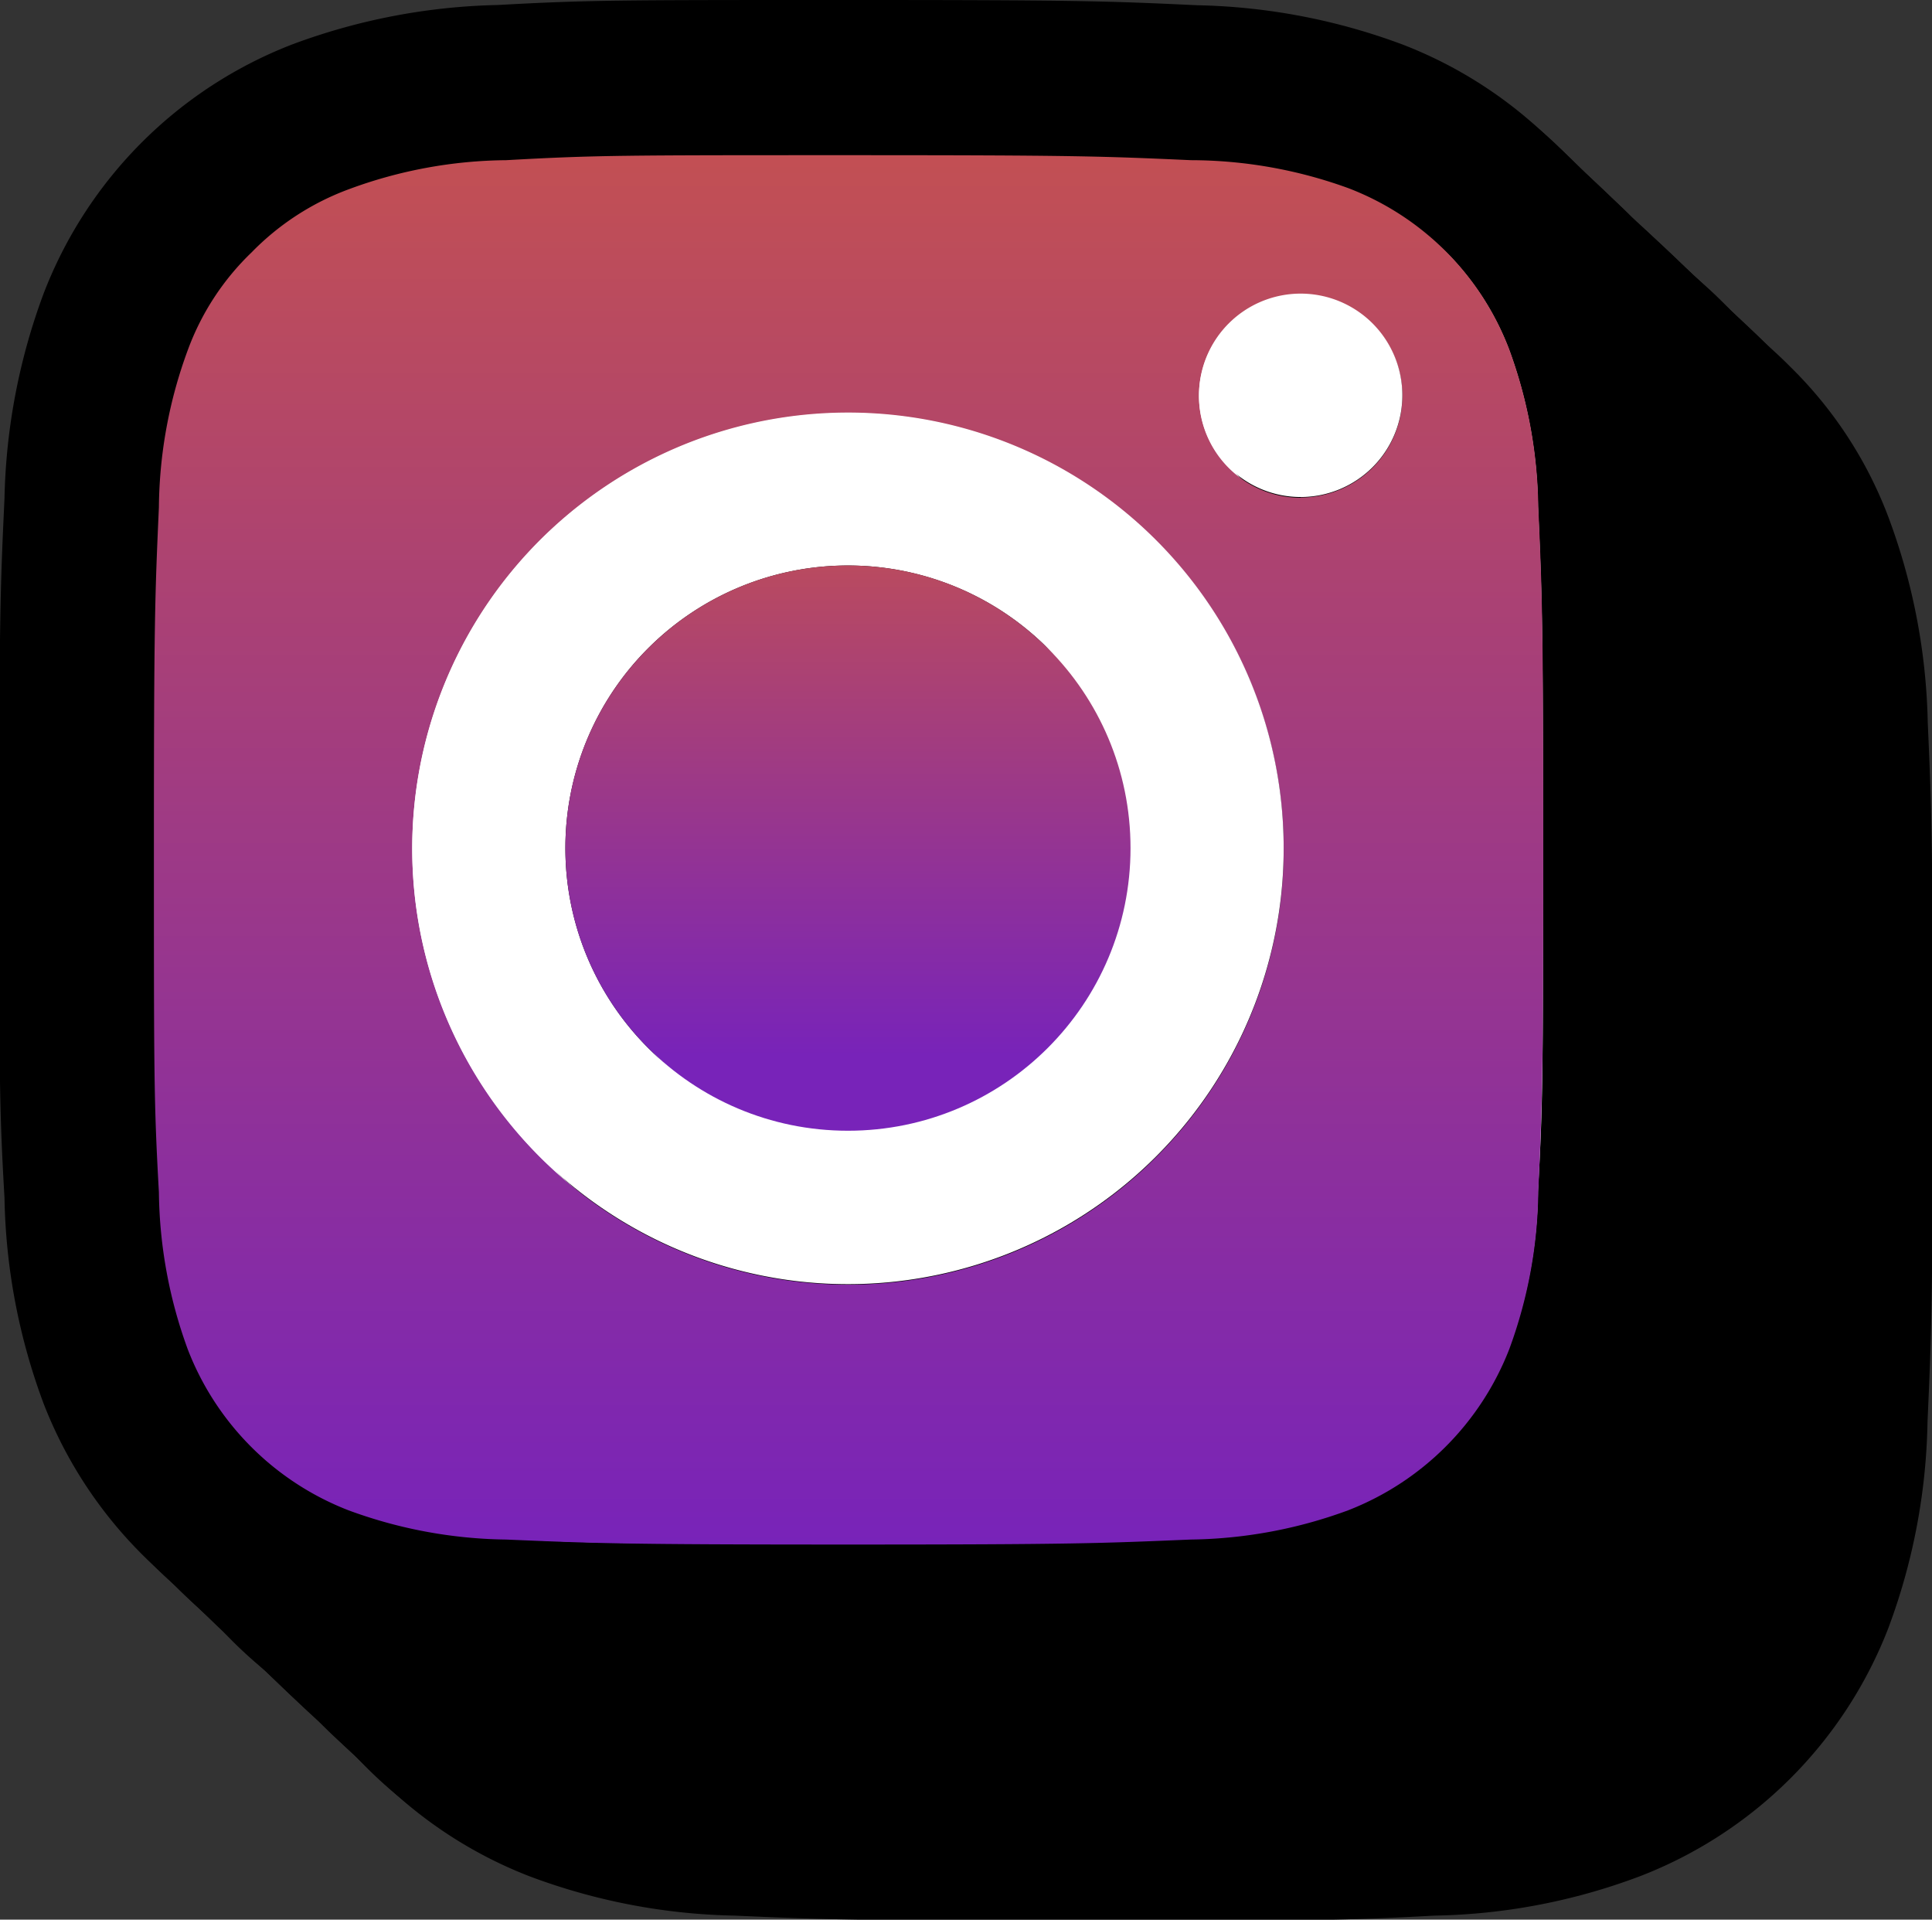 <svg xmlns="http://www.w3.org/2000/svg" xmlns:xlink="http://www.w3.org/1999/xlink" viewBox="0 0 77.33 76.82">
    <rect x="0" y="0" width="77.33" height="76.82" fill="#333333" stroke="none"/>
    <defs>
        <style>.cls-1{fill:#fff;}.cls-2{fill:url(#Dégradé_sans_nom_2);}.cls-3{fill:url(#Dégradé_sans_nom_2-2);}</style>
        <linearGradient id="Dégradé_sans_nom_2" x1="-638.69" y1="781.05" x2="-638.69" y2="780.05"
                        gradientTransform="matrix(55.62, 0, 0, -55.6, 35836.29, 43634.18)"
                        gradientUnits="userSpaceOnUse">
            <stop offset="0" stop-color="#c35052"/>
            <stop offset="1" stop-color="#7823b9"/>
        </linearGradient>
        <linearGradient id="Dégradé_sans_nom_2-2" x1="-638.97" y1="781.12" x2="-638.97" y2="780.12"
                        gradientTransform="matrix(22.62, 0, 0, -22.62, 14484.92, 17688.48)"
                        xlink:href="#Dégradé_sans_nom_2"/>
    </defs>
    <g id="Instagram">
        <g id="Group_882" data-name="Group 882">
            <path id="Path_2199" data-name="Path 2199"
                  d="M358.49,230.5a24.89,24.89,0,0,0-1.58-8.23,16.64,16.64,0,0,0-3.92-6,16.89,16.89,0,0,0-6-3.91,24.63,24.63,0,0,0-8.23-1.57c-3.63-.18-4.78-.22-14-.22s-10.37,0-14,.2a25,25,0,0,0-8.24,1.58,17.4,17.4,0,0,0-9.93,9.93,24.94,24.94,0,0,0-1.58,8.23c-.17,3.64-.21,4.79-.21,14s0,10.37.2,14a25,25,0,0,0,1.58,8.24,17.41,17.41,0,0,0,9.93,9.92,24.64,24.64,0,0,0,8.23,1.58c3.62.16,4.77.2,14,.2s10.36,0,14-.2a24.45,24.45,0,0,0,8.24-1.58,17.36,17.36,0,0,0,9.93-9.92,24.73,24.73,0,0,0,1.57-8.24c.16-3.62.21-4.78.21-14S358.65,234.12,358.49,230.5Zm-6.11,27.71a18.74,18.74,0,0,1-1.17,6.29,11.27,11.27,0,0,1-6.44,6.45,18.59,18.59,0,0,1-6.3,1.16c-3.58.16-4.65.2-13.71.2s-10.14,0-13.7-.2a18.59,18.59,0,0,1-6.3-1.16,11.24,11.24,0,0,1-6.43-6.44,18.73,18.73,0,0,1-1.16-6.29c-.16-3.58-.2-4.65-.2-13.71s0-10.14.2-13.7a18.83,18.83,0,0,1,1.16-6.3,10.37,10.37,0,0,1,2.55-3.9,10.6,10.6,0,0,1,3.9-2.53,18.79,18.79,0,0,1,6.29-1.17c3.58-.15,4.66-.2,13.71-.2s10.15,0,13.7.2a18.8,18.8,0,0,1,6.3,1.17,10.4,10.4,0,0,1,3.9,2.53,10.52,10.52,0,0,1,2.53,3.9,18.84,18.84,0,0,1,1.17,6.3c.16,3.58.2,4.65.2,13.7s0,10.12-.2,13.7Z"
                  transform="translate(-281.33 -201.59)"/>
            <path id="Path_2200" data-name="Path 2200" class="cls-1"
                  d="M352.38,230.81a18.84,18.84,0,0,0-1.17-6.3,10.52,10.52,0,0,0-2.53-3.9,10.4,10.4,0,0,0-3.9-2.53,18.8,18.8,0,0,0-6.3-1.17c-3.56-.15-4.64-.2-13.7-.2s-10.13,0-13.71.2a18.74,18.74,0,0,0-6.29,1.17,10.52,10.52,0,0,0-3.9,2.53,10.25,10.25,0,0,0-2.55,3.9,18.59,18.59,0,0,0-1.16,6.3c-.16,3.57-.2,4.65-.2,13.7s0,10.13.2,13.71a18.49,18.49,0,0,0,1.16,6.29,11.24,11.24,0,0,0,6.43,6.44,18.59,18.59,0,0,0,6.3,1.16c3.57.16,4.65.2,13.7.2s10.13,0,13.71-.2a18.83,18.83,0,0,0,6.3-1.16,11.27,11.27,0,0,0,6.44-6.45,18.74,18.74,0,0,0,1.17-6.29c.15-3.58.2-4.64.2-13.7S352.53,234.39,352.38,230.81Zm-27.63,31.12a17.44,17.44,0,1,1,17.43-17.44,17.43,17.43,0,0,1-17.43,17.44Zm18.12-31.49a4.07,4.07,0,1,1,4.07-4.07h0a4.07,4.07,0,0,1-4.07,4.07Z"
                  transform="translate(-281.33 -201.59)"/>
            <path id="Path_2201" data-name="Path 2201"
                  d="M324.75,227.05a17.44,17.44,0,1,0,17.43,17.44,17.43,17.43,0,0,0-17.43-17.44Zm0,28.75a11.31,11.31,0,1,1,11.31-11.31h0a11.32,11.32,0,0,1-11.31,11.3Z"
                  transform="translate(-281.33 -201.59)"/>
            <circle id="Ellipse_105" data-name="Ellipse 105" class="cls-1" cx="43.42" cy="42.9" r="11.31"/>
            <path id="Path_2202" data-name="Path 2202"
                  d="M346.94,226.37a4.07,4.07,0,1,1-4.07-4.08,4.07,4.07,0,0,1,4.07,4.08Z"
                  transform="translate(-281.33 -201.59)"/>
        </g>
        <g id="Group_886" data-name="Group 886">
            <g id="Group_883" data-name="Group 883">
                <path id="Path_2203" data-name="Path 2203"
                      d="M358,230.07a25.2,25.2,0,0,0-1.58-8.23,17,17,0,0,0-3.92-6,17.28,17.28,0,0,0-6-3.92,25.45,25.45,0,0,0-8.23-1.57c-3.63-.17-4.78-.22-14-.22s-10.37,0-14,.2a25.47,25.47,0,0,0-8.24,1.58,17.4,17.4,0,0,0-9.93,9.94,25.36,25.36,0,0,0-1.58,8.23c-.17,3.63-.21,4.78-.21,14s0,10.36.2,14a25,25,0,0,0,1.58,8.24,17.4,17.4,0,0,0,9.93,9.93,25.14,25.14,0,0,0,8.23,1.57c3.62.16,4.77.2,14,.2s10.36,0,14-.2a24.69,24.69,0,0,0,8.24-1.57,17.4,17.4,0,0,0,9.93-9.93A24.69,24.69,0,0,0,358,258c.16-3.62.21-4.77.21-14S358.2,233.69,358,230.07Z"
                      transform="translate(-281.33 -201.59)"/>
                <path id="Path_2204" data-name="Path 2204"
                      d="M351.93,257.78a18.84,18.84,0,0,1-1.17,6.3,11.22,11.22,0,0,1-6.44,6.44,18.84,18.84,0,0,1-6.3,1.17c-3.58.16-4.65.2-13.71.2s-10.14,0-13.7-.2a18.84,18.84,0,0,1-6.3-1.17,11.25,11.25,0,0,1-6.43-6.43,19.09,19.09,0,0,1-1.16-6.3c-.16-3.58-.2-4.65-.2-13.71s0-10.14.2-13.7a19.09,19.09,0,0,1,1.16-6.3,10.65,10.65,0,0,1,2.55-3.9,10.86,10.86,0,0,1,3.9-2.53,19.09,19.09,0,0,1,6.3-1.16c3.58-.16,4.65-.2,13.71-.2s10.14,0,13.7.2a19.09,19.09,0,0,1,6.3,1.16,11.25,11.25,0,0,1,6.43,6.43,19.09,19.09,0,0,1,1.16,6.3c.16,3.58.2,4.65.2,13.7S352.09,254.2,351.93,257.78Z"
                      transform="translate(-281.33 -201.59)"/>
            </g>
            <g id="Group_884" data-name="Group 884">
                <path id="Path_2205" data-name="Path 2205" class="cls-1"
                      d="M351.93,230.38a19.1,19.1,0,0,0-1.17-6.3,11.22,11.22,0,0,0-6.43-6.43,18.83,18.83,0,0,0-6.3-1.16c-3.56-.16-4.64-.2-13.7-.2s-10.13,0-13.71.2a19,19,0,0,0-6.29,1.16,10.73,10.73,0,0,0-3.9,2.53,10.57,10.57,0,0,0-2.55,3.9,18.83,18.83,0,0,0-1.16,6.3c-.16,3.57-.2,4.65-.2,13.7s0,10.13.2,13.71a19.09,19.09,0,0,0,1.16,6.3,11.25,11.25,0,0,0,6.43,6.43,18.84,18.84,0,0,0,6.3,1.17c3.57.16,4.65.2,13.7.2s10.13,0,13.71-.2a18.74,18.74,0,0,0,6.29-1.17,11.27,11.27,0,0,0,6.45-6.44,18.59,18.59,0,0,0,1.16-6.3c.16-3.58.2-4.64.2-13.7S352.09,234,351.93,230.38Z"
                      transform="translate(-281.33 -201.59)"/>
                <circle id="Ellipse_106" data-name="Ellipse 106" class="cls-1" cx="42.96" cy="42.47" r="17.43"/>
                <path id="Path_2206" data-name="Path 2206" class="cls-1"
                      d="M342.42,230a4.07,4.07,0,1,1,4.07-4.08h0A4.07,4.07,0,0,1,342.42,230Z"
                      transform="translate(-281.33 -201.59)"/>
            </g>
            <g id="Group_885" data-name="Group 885">
                <circle id="Ellipse_107" data-name="Ellipse 107" cx="42.96" cy="42.47" r="17.43"/>
                <circle id="Ellipse_108" data-name="Ellipse 108" cx="42.97" cy="42.47" r="11.31"/>
            </g>
            <circle id="Ellipse_109" data-name="Ellipse 109" class="cls-1" cx="42.97" cy="42.47" r="11.31"/>
            <path id="Path_2207" data-name="Path 2207"
                  d="M346.49,225.94a4.07,4.07,0,1,1-4.07-4.08,4.08,4.08,0,0,1,4.07,4.08Z"
                  transform="translate(-281.33 -201.59)"/>
        </g>
        <g id="Group_890" data-name="Group 890">
            <g id="Group_887" data-name="Group 887">
                <path id="Path_2208" data-name="Path 2208"
                      d="M357.58,229.64a25.08,25.08,0,0,0-1.57-8.22,17.13,17.13,0,0,0-3.92-6,17.35,17.35,0,0,0-6-3.91,25.46,25.46,0,0,0-8.23-1.58c-3.64-.16-4.79-.21-14-.21s-10.37,0-14,.2a25,25,0,0,0-8.24,1.58,17.33,17.33,0,0,0-9.92,9.93,25.2,25.2,0,0,0-1.58,8.23c-.17,3.63-.21,4.79-.21,14s0,10.36.2,14a25.2,25.2,0,0,0,1.57,8.24,17.42,17.42,0,0,0,9.94,9.93,25.09,25.09,0,0,0,8.22,1.58c3.63.16,4.78.2,14,.2s10.37,0,14-.2a24.74,24.74,0,0,0,8.24-1.58,17.33,17.33,0,0,0,9.92-9.93,24.65,24.65,0,0,0,1.58-8.24c.16-3.62.2-4.77.2-14S357.75,233.27,357.58,229.64Z"
                      transform="translate(-281.33 -201.59)"/>
                <path id="Path_2209" data-name="Path 2209"
                      d="M351.48,257.35a18.84,18.84,0,0,1-1.17,6.3,11.32,11.32,0,0,1-6.45,6.45,18.73,18.73,0,0,1-6.29,1.16c-3.58.16-4.65.2-13.71.2s-10.14,0-13.7-.2a19.09,19.09,0,0,1-6.3-1.16,11.26,11.26,0,0,1-6.43-6.44,19.07,19.07,0,0,1-1.16-6.29c-.16-3.58-.2-4.66-.2-13.71s0-10.15.2-13.7a18.83,18.83,0,0,1,1.16-6.3,10.49,10.49,0,0,1,2.55-3.9,10.6,10.6,0,0,1,3.9-2.53,18.79,18.79,0,0,1,6.29-1.17c3.58-.16,4.65-.2,13.71-.2s10.14,0,13.7.2a18.84,18.84,0,0,1,6.3,1.17,11.15,11.15,0,0,1,6.43,6.43,19.1,19.1,0,0,1,1.17,6.3c.16,3.58.2,4.65.2,13.7S351.63,253.78,351.48,257.35Z"
                      transform="translate(-281.33 -201.59)"/>
            </g>
            <g id="Group_888" data-name="Group 888">
                <path id="Path_2210" data-name="Path 2210" class="cls-1"
                      d="M351.48,230a19.1,19.1,0,0,0-1.17-6.3,10.75,10.75,0,0,0-2.54-3.9,10.61,10.61,0,0,0-3.89-2.53,19.09,19.09,0,0,0-6.3-1.16c-3.57-.16-4.64-.2-13.7-.2s-10.13,0-13.71.2a19.09,19.09,0,0,0-6.3,1.16,10.86,10.86,0,0,0-3.9,2.53,10.65,10.65,0,0,0-2.55,3.9,18.83,18.83,0,0,0-1.16,6.3c-.16,3.57-.2,4.66-.2,13.7s0,10.13.2,13.71a19.09,19.09,0,0,0,1.16,6.3,11.25,11.25,0,0,0,6.43,6.43,18.84,18.84,0,0,0,6.3,1.17c3.57.16,4.65.2,13.7.2s10.13,0,13.71-.2a18.6,18.6,0,0,0,6.3-1.17,11.22,11.22,0,0,0,6.44-6.44,18.6,18.6,0,0,0,1.17-6.3c.16-3.58.2-4.64.2-13.7S351.63,233.53,351.48,230Z"
                      transform="translate(-281.33 -201.59)"/>
                <circle id="Ellipse_110" data-name="Ellipse 110" class="cls-1" cx="42.52" cy="42.04" r="17.44"/>
                <path id="Path_2211" data-name="Path 2211" class="cls-1"
                      d="M342,229.58a4.07,4.07,0,1,1,4.07-4.07h0A4.08,4.08,0,0,1,342,229.58Z"
                      transform="translate(-281.33 -201.59)"/>
            </g>
            <g id="Group_889" data-name="Group 889">
                <circle id="Ellipse_111" data-name="Ellipse 111" cx="42.51" cy="42.04" r="17.43"/>
                <circle id="Ellipse_112" data-name="Ellipse 112" cx="42.51" cy="42.05" r="11.31"/>
            </g>
            <circle id="Ellipse_113" data-name="Ellipse 113" class="cls-1" cx="42.51" cy="42.04" r="11.31"/>
            <path id="Path_2212" data-name="Path 2212"
                  d="M346,225.51a4.07,4.07,0,1,1-4.07-4.07,4.08,4.08,0,0,1,4.07,4.07Z"
                  transform="translate(-281.33 -201.59)"/>
        </g>
        <g id="Group_894" data-name="Group 894">
            <g id="Group_891" data-name="Group 891">
                <path id="Path_2213" data-name="Path 2213"
                      d="M357.13,229.22a25.19,25.19,0,0,0-1.57-8.23,17.22,17.22,0,0,0-3.92-6,17.49,17.49,0,0,0-6-3.91,25.19,25.19,0,0,0-8.23-1.57c-3.63-.17-4.79-.22-14-.22s-10.37,0-14,.2a25.52,25.52,0,0,0-8.24,1.58,17.41,17.41,0,0,0-9.92,9.93,25.21,25.21,0,0,0-1.58,8.24c-.17,3.63-.21,4.78-.21,14s0,10.36.2,14a25.25,25.25,0,0,0,1.57,8.24,17.43,17.43,0,0,0,9.94,9.92,24.84,24.84,0,0,0,8.23,1.58c3.62.16,4.77.2,14,.2s10.37,0,14-.2a24.5,24.5,0,0,0,8.24-1.58,17.31,17.31,0,0,0,9.92-9.92,24.45,24.45,0,0,0,1.58-8.24c.16-3.62.2-4.78.2-14S357.3,232.84,357.13,229.22Z"
                      transform="translate(-281.33 -201.59)"/>
                <path id="Path_2214" data-name="Path 2214"
                      d="M351,256.93a18.54,18.54,0,0,1-1.17,6.29,11.27,11.27,0,0,1-6.44,6.45,18.83,18.83,0,0,1-6.3,1.16c-3.57.16-4.65.2-13.7.2s-10.15,0-13.7-.2a18.74,18.74,0,0,1-6.3-1.16,11.21,11.21,0,0,1-6.43-6.44,19,19,0,0,1-1.17-6.29c-.16-3.58-.2-4.66-.2-13.71s0-10.14.2-13.7a18.84,18.84,0,0,1,1.17-6.3,10.34,10.34,0,0,1,2.54-3.9,10.73,10.73,0,0,1,3.9-2.53,19.1,19.1,0,0,1,6.3-1.17c3.58-.16,4.66-.2,13.71-.2s10.14,0,13.7.2a18.84,18.84,0,0,1,6.3,1.17,10.6,10.6,0,0,1,3.9,2.53,10.73,10.73,0,0,1,2.53,3.9,19.1,19.1,0,0,1,1.17,6.3c.16,3.58.2,4.65.2,13.7S351.18,253.35,351,256.93Z"
                      transform="translate(-281.33 -201.59)"/>
            </g>
            <g id="Group_892" data-name="Group 892">
                <path id="Path_2215" data-name="Path 2215" class="cls-1"
                      d="M351,229.53a18.84,18.84,0,0,0-1.17-6.3,11.16,11.16,0,0,0-6.43-6.43,18.84,18.84,0,0,0-6.3-1.17c-3.56-.16-4.64-.2-13.7-.2s-10.13,0-13.71.2a19.09,19.09,0,0,0-6.29,1.17,10.73,10.73,0,0,0-3.9,2.53,10.49,10.49,0,0,0-2.55,3.9,18.83,18.83,0,0,0-1.16,6.3c-.16,3.56-.2,4.65-.2,13.7s0,10.13.2,13.71a19,19,0,0,0,1.16,6.29,11.26,11.26,0,0,0,6.43,6.44,18.83,18.83,0,0,0,6.3,1.16c3.57.16,4.65.2,13.7.2s10.13,0,13.71-.2a18.73,18.73,0,0,0,6.29-1.16,11.32,11.32,0,0,0,6.45-6.45,18.79,18.79,0,0,0,1.17-6.29c.15-3.58.2-4.64.2-13.7S351.18,233.11,351,229.53Z"
                      transform="translate(-281.33 -201.59)"/>
                <circle id="Ellipse_114" data-name="Ellipse 114" class="cls-1" cx="42.06" cy="41.62" r="17.43"/>
                <path id="Path_2216" data-name="Path 2216" class="cls-1"
                      d="M341.52,229.16a4.08,4.08,0,1,1,4.07-4.08h0A4.09,4.09,0,0,1,341.52,229.16Z"
                      transform="translate(-281.33 -201.59)"/>
            </g>
            <g id="Group_893" data-name="Group 893">
                <circle id="Ellipse_115" data-name="Ellipse 115" cx="42.06" cy="41.62" r="17.43"/>
                <circle id="Ellipse_116" data-name="Ellipse 116" cx="42.06" cy="41.62" r="11.31"/>
            </g>
            <circle id="Ellipse_117" data-name="Ellipse 117" class="cls-1" cx="42.06" cy="41.62" r="11.31"/>
            <path id="Path_2217" data-name="Path 2217"
                  d="M345.59,225.09a4.07,4.07,0,1,1-4.07-4.08,4.08,4.08,0,0,1,4.07,4.08Z"
                  transform="translate(-281.33 -201.59)"/>
        </g>
        <g id="Group_898" data-name="Group 898">
            <g id="Group_895" data-name="Group 895">
                <path id="Path_2218" data-name="Path 2218"
                      d="M356.68,228.8a25.09,25.09,0,0,0-1.57-8.23,17.13,17.13,0,0,0-3.92-6,17.35,17.35,0,0,0-6-3.91,25.46,25.46,0,0,0-8.23-1.58c-3.63-.16-4.79-.21-14-.21s-10.37,0-14,.2a25.27,25.27,0,0,0-8.25,1.58,17.38,17.38,0,0,0-9.92,9.93,25.2,25.2,0,0,0-1.58,8.23c-.17,3.63-.21,4.79-.21,14s0,10.36.2,14a25.2,25.2,0,0,0,1.57,8.24,17.45,17.45,0,0,0,9.94,9.93,25.1,25.1,0,0,0,8.23,1.58c3.62.16,4.77.2,14,.2s10.37,0,14-.2a24.74,24.74,0,0,0,8.24-1.58,17.33,17.33,0,0,0,9.92-9.93,24.4,24.4,0,0,0,1.58-8.24c.16-3.62.2-4.77.2-14S356.85,232.41,356.68,228.8Z"
                      transform="translate(-281.33 -201.59)"/>
                <path id="Path_2219" data-name="Path 2219"
                      d="M350.57,256.5a18.83,18.83,0,0,1-1.16,6.3,11.27,11.27,0,0,1-6.45,6.44,18.5,18.5,0,0,1-6.29,1.17c-3.58.16-4.65.2-13.71.2s-10.14,0-13.7-.2a18.84,18.84,0,0,1-6.3-1.17,11.22,11.22,0,0,1-6.43-6.43,19.1,19.1,0,0,1-1.17-6.3c-.16-3.58-.2-4.65-.2-13.71s0-10.14.2-13.7a18.84,18.84,0,0,1,1.17-6.3,10.5,10.5,0,0,1,2.54-3.9,11,11,0,0,1,3.9-2.53,19.09,19.09,0,0,1,6.3-1.16c3.58-.16,4.65-.2,13.71-.2s10.14,0,13.7.2a19.09,19.09,0,0,1,6.3,1.16,10.61,10.61,0,0,1,3.89,2.53,10.75,10.75,0,0,1,2.54,3.9,19.1,19.1,0,0,1,1.17,6.3c.15,3.58.2,4.66.2,13.7S350.73,252.92,350.57,256.5Z"
                      transform="translate(-281.33 -201.59)"/>
            </g>
            <g id="Group_896" data-name="Group 896">
                <path id="Path_2220" data-name="Path 2220" class="cls-1"
                      d="M350.57,229.1a19.09,19.09,0,0,0-1.16-6.3,10.75,10.75,0,0,0-2.54-3.9,10.61,10.61,0,0,0-3.89-2.53,18.83,18.83,0,0,0-6.3-1.16c-3.57-.16-4.64-.2-13.7-.2s-10.13,0-13.71.2a19.09,19.09,0,0,0-6.3,1.16,10.73,10.73,0,0,0-3.9,2.53,10.57,10.57,0,0,0-2.55,3.9,19.1,19.1,0,0,0-1.17,6.3c-.15,3.57-.2,4.65-.2,13.7s.05,10.13.2,13.71a19.36,19.36,0,0,0,1.17,6.3,11.22,11.22,0,0,0,6.43,6.43,18.84,18.84,0,0,0,6.3,1.17c3.57.15,4.65.2,13.7.2s10.13,0,13.71-.2a18.74,18.74,0,0,0,6.29-1.17,11.26,11.26,0,0,0,6.45-6.45,18.49,18.49,0,0,0,1.16-6.29c.16-3.58.2-4.64.2-13.7S350.73,232.68,350.57,229.1Z"
                      transform="translate(-281.33 -201.59)"/>
                <circle id="Ellipse_118" data-name="Ellipse 118" class="cls-1" cx="41.62" cy="41.19" r="17.44"/>
                <path id="Path_2221" data-name="Path 2221" class="cls-1"
                      d="M341.07,228.73a4.07,4.07,0,1,1,4.07-4.08h0A4.08,4.08,0,0,1,341.07,228.73Z"
                      transform="translate(-281.33 -201.59)"/>
            </g>
            <g id="Group_897" data-name="Group 897">
                <circle id="Ellipse_119" data-name="Ellipse 119" cx="41.61" cy="41.19" r="17.43"/>
                <circle id="Ellipse_120" data-name="Ellipse 120" cx="41.61" cy="41.19" r="11.31"/>
            </g>
            <circle id="Ellipse_121" data-name="Ellipse 121" class="cls-1" cx="41.61" cy="41.19" r="11.31"/>
            <path id="Path_2222" data-name="Path 2222"
                  d="M345.14,224.66a4.07,4.07,0,1,1-4.07-4.07,4.08,4.08,0,0,1,4.07,4.07Z"
                  transform="translate(-281.33 -201.59)"/>
        </g>
        <g id="Group_902" data-name="Group 902">
            <g id="Group_899" data-name="Group 899">
                <path id="Path_2223" data-name="Path 2223"
                      d="M356.23,228.37a24.84,24.84,0,0,0-1.58-8.23,17,17,0,0,0-3.92-6,17.26,17.26,0,0,0-6-3.91,25.41,25.41,0,0,0-8.23-1.58c-3.63-.16-4.78-.21-14-.21s-10.37,0-14,.2a25,25,0,0,0-8.24,1.58,17.37,17.37,0,0,0-9.93,9.93,25.46,25.46,0,0,0-1.58,8.23c-.16,3.63-.21,4.79-.21,14s0,10.36.2,14a25,25,0,0,0,1.58,8.24,17.4,17.4,0,0,0,9.93,9.93,25.15,25.15,0,0,0,8.23,1.58c3.62.16,4.77.2,14,.2s10.36,0,14-.2a24.7,24.7,0,0,0,8.24-1.58,17.37,17.37,0,0,0,9.93-9.93,24.64,24.64,0,0,0,1.57-8.24c.16-3.62.2-4.77.2-14S356.39,232,356.23,228.37Z"
                      transform="translate(-281.33 -201.59)"/>
                <path id="Path_2224" data-name="Path 2224"
                      d="M350.12,256.08a18.73,18.73,0,0,1-1.16,6.29,11.32,11.32,0,0,1-6.45,6.45,18.73,18.73,0,0,1-6.29,1.16c-3.58.16-4.65.2-13.71.2s-10.14,0-13.7-.2a18.83,18.83,0,0,1-6.3-1.16,11.24,11.24,0,0,1-6.43-6.44,19.3,19.3,0,0,1-1.17-6.29c-.15-3.58-.2-4.65-.2-13.71s.05-10.14.2-13.7a19.1,19.1,0,0,1,1.17-6.3,10.49,10.49,0,0,1,2.55-3.9,10.73,10.73,0,0,1,3.9-2.53,19.1,19.1,0,0,1,6.3-1.17c3.58-.16,4.65-.2,13.71-.2s10.14,0,13.7.2a18.84,18.84,0,0,1,6.3,1.17,10.48,10.48,0,0,1,3.89,2.53,10.6,10.6,0,0,1,2.53,3.9,18.84,18.84,0,0,1,1.17,6.3c.16,3.58.2,4.65.2,13.7S350.28,252.5,350.12,256.08Z"
                      transform="translate(-281.33 -201.59)"/>
            </g>
            <g id="Group_900" data-name="Group 900">
                <path id="Path_2225" data-name="Path 2225" class="cls-1"
                      d="M350.12,228.68a18.84,18.84,0,0,0-1.17-6.3,10.64,10.64,0,0,0-2.53-3.9,10.48,10.48,0,0,0-3.9-2.53,18.84,18.84,0,0,0-6.3-1.17c-3.56-.16-4.64-.2-13.7-.2s-10.13,0-13.71.2a19.09,19.09,0,0,0-6.29,1.17,10.73,10.73,0,0,0-3.9,2.53,10.49,10.49,0,0,0-2.55,3.9,19,19,0,0,0-1.16,6.3c-.16,3.56-.2,4.65-.2,13.7s0,10.13.2,13.71a19.07,19.07,0,0,0,1.16,6.29,11.26,11.26,0,0,0,6.43,6.44,19.09,19.09,0,0,0,6.3,1.16c3.57.16,4.65.2,13.7.2s10.13,0,13.71-.2a18.6,18.6,0,0,0,6.3-1.17,11.27,11.27,0,0,0,6.45-6.44,18.83,18.83,0,0,0,1.16-6.3c.16-3.58.2-4.64.2-13.7S350.28,232.26,350.12,228.68Z"
                      transform="translate(-281.33 -201.59)"/>
                <circle id="Ellipse_122" data-name="Ellipse 122" class="cls-1" cx="41.16" cy="40.76" r="17.44"/>
                <path id="Path_2226" data-name="Path 2226" class="cls-1"
                      d="M340.62,228.3a4.07,4.07,0,1,1,4.06-4.07h0A4.06,4.06,0,0,1,340.62,228.3Z"
                      transform="translate(-281.33 -201.59)"/>
            </g>
            <g id="Group_901" data-name="Group 901">
                <circle id="Ellipse_123" data-name="Ellipse 123" cx="41.16" cy="40.77" r="17.43"/>
                <circle id="Ellipse_124" data-name="Ellipse 124" cx="41.16" cy="40.77" r="11.31"/>
            </g>
            <circle id="Ellipse_125" data-name="Ellipse 125" class="cls-1" cx="41.16" cy="40.77" r="11.31"/>
            <path id="Path_2227" data-name="Path 2227"
                  d="M344.68,224.23a4.07,4.07,0,1,1-4.06-4.07,4.07,4.07,0,0,1,4.06,4.07Z"
                  transform="translate(-281.33 -201.59)"/>
        </g>
        <g id="Group_906" data-name="Group 906">
            <g id="Group_903" data-name="Group 903">
                <path id="Path_2228" data-name="Path 2228"
                      d="M355.78,227.94a25.14,25.14,0,0,0-1.57-8.23,17.38,17.38,0,0,0-9.94-9.94,25.08,25.08,0,0,0-8.22-1.57c-3.63-.17-4.79-.22-14-.22s-10.37,0-14,.2a25.26,25.26,0,0,0-8.24,1.58,17.36,17.36,0,0,0-9.92,9.93,25.2,25.2,0,0,0-1.58,8.23c-.17,3.64-.21,4.79-.21,14s0,10.37.2,14a25.25,25.25,0,0,0,1.57,8.24,17.41,17.41,0,0,0,9.93,9.92,24.94,24.94,0,0,0,8.23,1.58c3.62.16,4.78.2,14,.2s10.37,0,14-.2a24.5,24.5,0,0,0,8.24-1.58,17.31,17.31,0,0,0,9.92-9.92,24.74,24.74,0,0,0,1.58-8.24c.16-3.62.2-4.78.2-14S355.94,231.56,355.78,227.94Z"
                      transform="translate(-281.33 -201.59)"/>
                <path id="Path_2229" data-name="Path 2229"
                      d="M349.67,255.65a18.83,18.83,0,0,1-1.16,6.3,11.32,11.32,0,0,1-6.45,6.45,18.83,18.83,0,0,1-6.3,1.16c-3.58.16-4.65.2-13.71.2s-10.14,0-13.7-.2a19.09,19.09,0,0,1-6.3-1.16,11.26,11.26,0,0,1-6.43-6.44,19.07,19.07,0,0,1-1.16-6.29c-.16-3.58-.2-4.66-.2-13.71s0-10.15.2-13.7a18.83,18.83,0,0,1,1.16-6.3,10.49,10.49,0,0,1,2.55-3.9,10.6,10.6,0,0,1,3.9-2.53,18.83,18.83,0,0,1,6.29-1.17c3.58-.16,4.66-.2,13.71-.2s10.15,0,13.7.2a18.84,18.84,0,0,1,6.3,1.17,10.48,10.48,0,0,1,3.9,2.53,10.64,10.64,0,0,1,2.53,3.9,19.1,19.1,0,0,1,1.17,6.3c.16,3.58.2,4.65.2,13.7S349.83,252.07,349.67,255.65Z"
                      transform="translate(-281.33 -201.59)"/>
            </g>
            <g id="Group_904" data-name="Group 904">
                <path id="Path_2230" data-name="Path 2230" class="cls-1"
                      d="M349.67,228.25a19.09,19.09,0,0,0-1.16-6.3,11.22,11.22,0,0,0-6.43-6.43,19.1,19.1,0,0,0-6.3-1.17c-3.57-.15-4.64-.2-13.7-.2s-10.13,0-13.71.2a19.1,19.1,0,0,0-6.3,1.17,10.73,10.73,0,0,0-3.9,2.53,10.57,10.57,0,0,0-2.55,3.9,18.83,18.83,0,0,0-1.16,6.3c-.16,3.57-.2,4.65-.2,13.7s0,10.13.2,13.71a19,19,0,0,0,1.16,6.29,11.24,11.24,0,0,0,6.43,6.44,19.1,19.1,0,0,0,6.3,1.17c3.57.15,4.65.2,13.7.2s10.13-.05,13.71-.2a18.84,18.84,0,0,0,6.3-1.17,11.27,11.27,0,0,0,6.44-6.45,18.55,18.55,0,0,0,1.17-6.3c.16-3.58.2-4.64.2-13.7S349.83,231.83,349.67,228.25Z"
                      transform="translate(-281.33 -201.59)"/>
                <circle id="Ellipse_126" data-name="Ellipse 126" class="cls-1" cx="40.71" cy="40.34" r="17.43"/>
                <path id="Path_2231" data-name="Path 2231" class="cls-1"
                      d="M340.17,227.88a4.08,4.08,0,1,1,4.06-4.08h0A4.08,4.08,0,0,1,340.17,227.88Z"
                      transform="translate(-281.33 -201.59)"/>
            </g>
            <g id="Group_905" data-name="Group 905">
                <circle id="Ellipse_127" data-name="Ellipse 127" cx="40.71" cy="40.34" r="17.43"/>
                <circle id="Ellipse_128" data-name="Ellipse 128" cx="40.71" cy="40.34" r="11.31"/>
            </g>
            <circle id="Ellipse_129" data-name="Ellipse 129" class="cls-1" cx="40.71" cy="40.34" r="11.31"/>
            <path id="Path_2232" data-name="Path 2232"
                  d="M344.23,223.81a4.07,4.07,0,1,1-4.06-4.08,4.07,4.07,0,0,1,4.06,4.08Z"
                  transform="translate(-281.33 -201.59)"/>
        </g>
        <g id="Group_910" data-name="Group 910">
            <g id="Group_907" data-name="Group 907">
                <path id="Path_2233" data-name="Path 2233"
                      d="M355.33,227.51a24.94,24.94,0,0,0-1.58-8.23,17,17,0,0,0-3.92-6,17.37,17.37,0,0,0-6-3.92,25.45,25.45,0,0,0-8.23-1.57c-3.63-.17-4.78-.22-14-.22s-10.37,0-14,.2a25.47,25.47,0,0,0-8.24,1.58,17.42,17.42,0,0,0-9.93,9.94,25.36,25.36,0,0,0-1.58,8.23c-.16,3.63-.21,4.78-.21,14s0,10.36.2,14a25,25,0,0,0,1.58,8.24,17.4,17.4,0,0,0,9.93,9.93,25.19,25.19,0,0,0,8.23,1.57c3.62.16,4.77.2,14,.2s10.36,0,14-.2a24.69,24.69,0,0,0,8.24-1.57,17.37,17.37,0,0,0,9.93-9.93,25,25,0,0,0,1.58-8.24c.15-3.62.2-4.77.2-14S355.49,231.13,355.33,227.51Z"
                      transform="translate(-281.33 -201.59)"/>
                <path id="Path_2234" data-name="Path 2234"
                      d="M349.22,255.22a18.6,18.6,0,0,1-1.17,6.3,11.22,11.22,0,0,1-6.44,6.44,18.6,18.6,0,0,1-6.3,1.17c-3.58.16-4.65.2-13.7.2s-10.15,0-13.7-.2a18.75,18.75,0,0,1-6.3-1.17,11.19,11.19,0,0,1-6.43-6.43,18.84,18.84,0,0,1-1.17-6.3c-.16-3.57-.2-4.65-.2-13.7s0-10.15.2-13.7a18.75,18.75,0,0,1,1.17-6.3,10.34,10.34,0,0,1,2.54-3.9,10.6,10.6,0,0,1,3.9-2.53,18.84,18.84,0,0,1,6.3-1.17c3.58-.16,4.65-.2,13.71-.2s10.14,0,13.7.2a18.84,18.84,0,0,1,6.3,1.17,11.2,11.2,0,0,1,6.43,6.42,19.09,19.09,0,0,1,1.16,6.3c.16,3.58.2,4.66.2,13.7S349.38,251.64,349.22,255.22Z"
                      transform="translate(-281.33 -201.59)"/>
            </g>
            <g id="Group_908" data-name="Group 908">
                <path id="Path_2235" data-name="Path 2235" class="cls-1"
                      d="M349.22,227.82a19.09,19.09,0,0,0-1.16-6.3,11.25,11.25,0,0,0-6.43-6.43,19.09,19.09,0,0,0-6.3-1.16c-3.57-.16-4.64-.2-13.7-.2s-10.13,0-13.71.2a19.09,19.09,0,0,0-6.3,1.16,11,11,0,0,0-3.9,2.53,10.5,10.5,0,0,0-2.54,3.9,18.84,18.84,0,0,0-1.17,6.3c-.16,3.57-.2,4.65-.2,13.7s0,10.13.2,13.71a18.84,18.84,0,0,0,1.17,6.3,11.22,11.22,0,0,0,6.43,6.43,18.75,18.75,0,0,0,6.3,1.17c3.56.16,4.65.2,13.7.2s10.12,0,13.7-.2a18.84,18.84,0,0,0,6.3-1.17,11.22,11.22,0,0,0,6.44-6.44,18.6,18.6,0,0,0,1.17-6.3c.16-3.58.2-4.64.2-13.7S349.38,231.4,349.22,227.82Z"
                      transform="translate(-281.33 -201.59)"/>
                <circle id="Ellipse_130" data-name="Ellipse 130" class="cls-1" cx="40.26" cy="39.91" r="17.44"/>
                <path id="Path_2236" data-name="Path 2236" class="cls-1"
                      d="M339.71,227.45a4.07,4.07,0,1,1,4.07-4.07h0A4.07,4.07,0,0,1,339.71,227.45Z"
                      transform="translate(-281.33 -201.59)"/>
            </g>
            <g id="Group_909" data-name="Group 909">
                <circle id="Ellipse_131" data-name="Ellipse 131" cx="40.26" cy="39.91" r="17.43"/>
                <circle id="Ellipse_132" data-name="Ellipse 132" cx="40.26" cy="39.91" r="11.31"/>
            </g>
            <circle id="Ellipse_133" data-name="Ellipse 133" class="cls-1" cx="40.26" cy="39.91" r="11.31"/>
            <path id="Path_2237" data-name="Path 2237"
                  d="M343.78,223.38a4.07,4.07,0,1,1-4.07-4.07,4.05,4.05,0,0,1,4.07,4.07Z"
                  transform="translate(-281.33 -201.59)"/>
        </g>
        <g id="Group_914" data-name="Group 914">
            <g id="Group_911" data-name="Group 911">
                <path id="Path_2238" data-name="Path 2238"
                      d="M354.88,227.09a24.84,24.84,0,0,0-1.58-8.23,17,17,0,0,0-3.92-6,17.26,17.26,0,0,0-6-3.91,25.41,25.41,0,0,0-8.23-1.58c-3.63-.16-4.78-.21-14-.21s-10.37,0-14,.2a25,25,0,0,0-8.24,1.58,17.37,17.37,0,0,0-9.93,9.93,25.46,25.46,0,0,0-1.58,8.23c-.16,3.63-.21,4.79-.21,14s0,10.36.2,14a24.9,24.9,0,0,0,1.58,8.24,17.4,17.4,0,0,0,9.93,9.93,25.2,25.2,0,0,0,8.23,1.58c3.62.16,4.77.2,14,.2s10.36,0,14-.2a24.7,24.7,0,0,0,8.24-1.58,17.37,17.37,0,0,0,9.93-9.93,24.64,24.64,0,0,0,1.57-8.24c.16-3.62.21-4.77.21-14S355,230.71,354.88,227.09Z"
                      transform="translate(-281.33 -201.59)"/>
                <path id="Path_2239" data-name="Path 2239"
                      d="M348.77,254.79a18.84,18.84,0,0,1-1.17,6.3,11.21,11.21,0,0,1-6.45,6.44,18.75,18.75,0,0,1-6.3,1.17c-3.57.16-4.65.2-13.7.2s-10.15,0-13.7-.2a18.75,18.75,0,0,1-6.3-1.17,11.22,11.22,0,0,1-6.43-6.43,18.84,18.84,0,0,1-1.17-6.3c-.16-3.58-.2-4.65-.2-13.71s0-10.14.2-13.7a18.84,18.84,0,0,1,1.17-6.3,10.5,10.5,0,0,1,2.54-3.9,10.86,10.86,0,0,1,3.9-2.53,19.09,19.09,0,0,1,6.3-1.16c3.58-.16,4.65-.2,13.71-.2s10.14,0,13.7.2a19.09,19.09,0,0,1,6.3,1.16,11.25,11.25,0,0,1,6.43,6.43,19.09,19.09,0,0,1,1.16,6.3c.16,3.58.2,4.65.2,13.7S348.93,251.22,348.77,254.79Z"
                      transform="translate(-281.33 -201.59)"/>
            </g>
            <g id="Group_912" data-name="Group 912">
                <path id="Path_2240" data-name="Path 2240" class="cls-1"
                      d="M348.77,227.39a19.1,19.1,0,0,0-1.17-6.3,11.22,11.22,0,0,0-6.43-6.43,18.83,18.83,0,0,0-6.3-1.16c-3.57-.16-4.64-.2-13.7-.2s-10.13,0-13.71.2a19,19,0,0,0-6.29,1.16,10.73,10.73,0,0,0-3.9,2.53,10.57,10.57,0,0,0-2.55,3.9,19.1,19.1,0,0,0-1.17,6.3c-.15,3.57-.2,4.65-.2,13.7s0,10.13.2,13.71a19.1,19.1,0,0,0,1.17,6.3,11.22,11.22,0,0,0,6.43,6.43,18.84,18.84,0,0,0,6.3,1.17c3.57.15,4.65.2,13.7.2s10.13,0,13.71-.2a18.84,18.84,0,0,0,6.3-1.17,11.22,11.22,0,0,0,6.44-6.44,18.6,18.6,0,0,0,1.17-6.3c.16-3.58.2-4.64.2-13.7S348.92,231,348.77,227.39Z"
                      transform="translate(-281.33 -201.59)"/>
                <circle id="Ellipse_134" data-name="Ellipse 134" class="cls-1" cx="39.81" cy="39.48" r="17.44"/>
                <path id="Path_2241" data-name="Path 2241" class="cls-1"
                      d="M339.26,227a4.07,4.07,0,1,1,4.07-4.07h0A4.07,4.07,0,0,1,339.26,227Z"
                      transform="translate(-281.33 -201.59)"/>
            </g>
            <g id="Group_913" data-name="Group 913">
                <circle id="Ellipse_135" data-name="Ellipse 135" cx="39.81" cy="39.49" r="17.43"/>
                <circle id="Ellipse_136" data-name="Ellipse 136" cx="39.81" cy="39.49" r="11.31"/>
            </g>
            <circle id="Ellipse_137" data-name="Ellipse 137" class="cls-1" cx="39.81" cy="39.49" r="11.31"/>
            <path id="Path_2242" data-name="Path 2242"
                  d="M343.33,223a4.07,4.07,0,1,1-4.07-4.07,4.07,4.07,0,0,1,4.07,4.07Z"
                  transform="translate(-281.33 -201.59)"/>
        </g>
        <g id="Group_918" data-name="Group 918">
            <g id="Group_915" data-name="Group 915">
                <path id="Path_2243" data-name="Path 2243"
                      d="M354.42,226.66a25.19,25.19,0,0,0-1.57-8.23,17,17,0,0,0-3.92-6,17.37,17.37,0,0,0-6-3.92,25.45,25.45,0,0,0-8.23-1.57c-3.63-.17-4.79-.21-14-.21s-10.37,0-14,.2a25.25,25.25,0,0,0-8.25,1.57,17.4,17.4,0,0,0-9.92,9.94,25.15,25.15,0,0,0-1.58,8.23c-.17,3.63-.21,4.78-.21,14s0,10.36.2,14a25.2,25.2,0,0,0,1.57,8.24,17.42,17.42,0,0,0,9.94,9.93,25.35,25.35,0,0,0,8.22,1.58c3.62.15,4.78.2,14,.2s10.37-.05,14-.2a25,25,0,0,0,8.25-1.58,17.36,17.36,0,0,0,9.92-9.93,24.7,24.7,0,0,0,1.58-8.24c.16-3.62.2-4.77.2-14S354.58,230.28,354.42,226.66Z"
                      transform="translate(-281.33 -201.59)"/>
                <path id="Path_2244" data-name="Path 2244"
                      d="M348.32,254.37a18.84,18.84,0,0,1-1.17,6.3,11.24,11.24,0,0,1-6.45,6.44,18.74,18.74,0,0,1-6.29,1.17c-3.58.16-4.65.2-13.71.2s-10.14,0-13.7-.2a18.84,18.84,0,0,1-6.3-1.17,11.25,11.25,0,0,1-6.43-6.43,19.09,19.09,0,0,1-1.16-6.3c-.16-3.58-.2-4.65-.2-13.71s0-10.14.2-13.7a19.09,19.09,0,0,1,1.16-6.3,10.57,10.57,0,0,1,2.55-3.9,10.73,10.73,0,0,1,3.9-2.53,19.09,19.09,0,0,1,6.3-1.16c3.58-.16,4.65-.2,13.71-.2s10.14,0,13.7.2a18.83,18.83,0,0,1,6.3,1.16,10.61,10.61,0,0,1,3.89,2.53,10.75,10.75,0,0,1,2.54,3.9,19.1,19.1,0,0,1,1.17,6.3c.15,3.58.2,4.65.2,13.7S348.47,250.79,348.32,254.37Z"
                      transform="translate(-281.33 -201.59)"/>
            </g>
            <g id="Group_916" data-name="Group 916">
                <path id="Path_2245" data-name="Path 2245" class="cls-1"
                      d="M348.32,227a19.1,19.1,0,0,0-1.17-6.3,10.62,10.62,0,0,0-2.54-3.9,10.48,10.48,0,0,0-3.89-2.53,19.1,19.1,0,0,0-6.3-1.17c-3.57-.15-4.64-.2-13.7-.2s-10.13,0-13.71.2a19.1,19.1,0,0,0-6.3,1.17,10.73,10.73,0,0,0-3.9,2.53,10.42,10.42,0,0,0-2.54,3.9,18.84,18.84,0,0,0-1.17,6.3c-.16,3.57-.2,4.65-.2,13.7s0,10.13.2,13.71a18.74,18.74,0,0,0,1.17,6.29,11.21,11.21,0,0,0,6.43,6.44,19,19,0,0,0,6.3,1.17c3.56.15,4.65.2,13.7.2s10.13-.05,13.7-.2a18.84,18.84,0,0,0,6.3-1.17,11.27,11.27,0,0,0,6.44-6.45,18.5,18.5,0,0,0,1.17-6.29c.16-3.58.2-4.64.2-13.7S348.47,230.55,348.32,227Z"
                      transform="translate(-281.33 -201.59)"/>
                <circle id="Ellipse_138" data-name="Ellipse 138" class="cls-1" cx="39.35" cy="39.06" r="17.43"/>
                <path id="Path_2246" data-name="Path 2246" class="cls-1"
                      d="M338.81,226.6a4.07,4.07,0,1,1,4.07-4.08h0A4.08,4.08,0,0,1,338.81,226.6Z"
                      transform="translate(-281.33 -201.59)"/>
            </g>
            <g id="Group_917" data-name="Group 917">
                <circle id="Ellipse_139" data-name="Ellipse 139" cx="39.35" cy="39.06" r="17.43"/>
                <circle id="Ellipse_140" data-name="Ellipse 140" cx="39.35" cy="39.06" r="11.31"/>
            </g>
            <circle id="Ellipse_141" data-name="Ellipse 141" class="cls-1" cx="39.35" cy="39.06" r="11.31"/>
            <path id="Path_2247" data-name="Path 2247"
                  d="M342.87,222.53a4.07,4.07,0,1,1-4.07-4.07,4.07,4.07,0,0,1,4.07,4.07Z"
                  transform="translate(-281.33 -201.59)"/>
        </g>
        <g id="Group_922" data-name="Group 922">
            <g id="Group_919" data-name="Group 919">
                <path id="Path_2248" data-name="Path 2248"
                      d="M354,226.23A25.19,25.19,0,0,0,352.4,218a17.09,17.09,0,0,0-3.92-6,17.37,17.37,0,0,0-6-3.92,25.45,25.45,0,0,0-8.23-1.57c-3.63-.17-4.79-.21-14-.21s-10.37,0-14,.2a25.15,25.15,0,0,0-8.24,1.57,17.39,17.39,0,0,0-9.93,9.94,25.1,25.1,0,0,0-1.58,8.23c-.17,3.63-.21,4.78-.21,14s0,10.36.2,14a25.25,25.25,0,0,0,1.57,8.24,17.45,17.45,0,0,0,9.94,9.93,25.09,25.09,0,0,0,8.23,1.57c3.62.16,4.77.2,14,.2s10.36,0,14-.2a24.69,24.69,0,0,0,8.24-1.57,17.36,17.36,0,0,0,9.92-9.93A24.45,24.45,0,0,0,354,254.2c.16-3.62.2-4.77.2-14S354.14,229.85,354,226.23Z"
                      transform="translate(-281.33 -201.59)"/>
                <path id="Path_2249" data-name="Path 2249"
                      d="M347.87,253.94a18.84,18.84,0,0,1-1.17,6.3,11.32,11.32,0,0,1-6.45,6.45,18.73,18.73,0,0,1-6.29,1.16c-3.58.16-4.65.2-13.71.2s-10.14,0-13.7-.2a19.09,19.09,0,0,1-6.3-1.16,11.24,11.24,0,0,1-6.43-6.44,19.09,19.09,0,0,1-1.17-6.29c-.15-3.58-.2-4.66-.2-13.71s0-10.14.2-13.7a19.1,19.1,0,0,1,1.17-6.3,10.37,10.37,0,0,1,2.55-3.9,10.73,10.73,0,0,1,3.9-2.53,18.75,18.75,0,0,1,6.3-1.17c3.57-.16,4.65-.2,13.7-.2s10.15,0,13.7.2a18.8,18.8,0,0,1,6.3,1.17,11.15,11.15,0,0,1,6.43,6.43,19.1,19.1,0,0,1,1.17,6.3c.16,3.58.2,4.65.2,13.7S348,250.37,347.87,253.94Z"
                      transform="translate(-281.33 -201.59)"/>
            </g>
            <g id="Group_920" data-name="Group 920">
                <path id="Path_2250" data-name="Path 2250" class="cls-1"
                      d="M347.87,226.54a19.1,19.1,0,0,0-1.17-6.3,11.23,11.23,0,0,0-6.43-6.43,19.09,19.09,0,0,0-6.3-1.16c-3.57-.16-4.64-.2-13.7-.2s-10.13,0-13.71.2a19.09,19.09,0,0,0-6.3,1.16,10.86,10.86,0,0,0-3.9,2.53,10.5,10.5,0,0,0-2.54,3.9,18.84,18.84,0,0,0-1.17,6.3c-.16,3.57-.2,4.66-.2,13.7s0,10.13.2,13.71a19.1,19.1,0,0,0,1.17,6.3,11.22,11.22,0,0,0,6.43,6.43,18.8,18.8,0,0,0,6.3,1.17c3.56.16,4.65.2,13.7.2s10.13,0,13.71-.2a18.79,18.79,0,0,0,6.29-1.17,11.27,11.27,0,0,0,6.45-6.44,18.59,18.59,0,0,0,1.16-6.3c.16-3.58.2-4.64.2-13.7S348,230.12,347.87,226.54Z"
                      transform="translate(-281.33 -201.59)"/>
                <circle id="Ellipse_142" data-name="Ellipse 142" class="cls-1" cx="38.91" cy="38.63" r="17.44"/>
                <path id="Path_2251" data-name="Path 2251" class="cls-1"
                      d="M338.36,226.17a4.07,4.07,0,1,1,4.07-4.07h0A4.07,4.07,0,0,1,338.36,226.17Z"
                      transform="translate(-281.33 -201.59)"/>
            </g>
            <g id="Group_921" data-name="Group 921">
                <circle id="Ellipse_143" data-name="Ellipse 143" cx="38.9" cy="38.63" r="17.43"/>
                <circle id="Ellipse_144" data-name="Ellipse 144" cx="38.9" cy="38.63" r="11.31"/>
            </g>
            <circle id="Ellipse_145" data-name="Ellipse 145" class="cls-1" cx="38.9" cy="38.63" r="11.31"/>
            <path id="Path_2252" data-name="Path 2252"
                  d="M342.43,222.1a4.07,4.07,0,1,1-4.07-4.07,4.07,4.07,0,0,1,4.07,4.07Z"
                  transform="translate(-281.33 -201.59)"/>
        </g>
        <g id="Group_926" data-name="Group 926">
            <g id="Group_923" data-name="Group 923">
                <path id="Path_2253" data-name="Path 2253"
                      d="M353.52,225.81a25.09,25.09,0,0,0-1.57-8.23,17.13,17.13,0,0,0-3.92-6,17.35,17.35,0,0,0-6-3.91,25.46,25.46,0,0,0-8.23-1.58c-3.64-.16-4.79-.21-14-.21s-10.37,0-14,.2a25.26,25.26,0,0,0-8.24,1.58,17.36,17.36,0,0,0-9.92,9.93,25.2,25.2,0,0,0-1.58,8.23c-.17,3.63-.21,4.78-.21,14s0,10.36.2,14a25.2,25.2,0,0,0,1.57,8.24,17.45,17.45,0,0,0,9.94,9.93,25.1,25.1,0,0,0,8.23,1.58c3.62.15,4.77.2,14,.2s10.36,0,14-.2a24.7,24.7,0,0,0,8.24-1.58,17.33,17.33,0,0,0,9.92-9.93,24.4,24.4,0,0,0,1.58-8.24c.16-3.62.2-4.77.2-14S353.68,229.43,353.52,225.81Z"
                      transform="translate(-281.33 -201.59)"/>
                <path id="Path_2254" data-name="Path 2254"
                      d="M347.41,253.52a18.49,18.49,0,0,1-1.16,6.29,11.32,11.32,0,0,1-6.45,6.45,18.49,18.49,0,0,1-6.29,1.16c-3.58.16-4.66.2-13.71.2s-10.15,0-13.7-.2a18.79,18.79,0,0,1-6.3-1.16,11.21,11.21,0,0,1-6.43-6.44,18.74,18.74,0,0,1-1.17-6.29c-.16-3.58-.2-4.65-.2-13.71s0-10.14.2-13.7a18.84,18.84,0,0,1,1.17-6.3,10.34,10.34,0,0,1,2.54-3.9,10.73,10.73,0,0,1,3.9-2.53,19.1,19.1,0,0,1,6.3-1.17c3.58-.15,4.65-.2,13.71-.2s10.14,0,13.7.2a19.1,19.1,0,0,1,6.3,1.17,11.22,11.22,0,0,1,6.43,6.43,19.09,19.09,0,0,1,1.16,6.3c.16,3.58.2,4.65.2,13.7S347.57,249.94,347.41,253.52Z"
                      transform="translate(-281.33 -201.59)"/>
            </g>
            <g id="Group_924" data-name="Group 924">
                <path id="Path_2255" data-name="Path 2255" class="cls-1"
                      d="M347.41,226.12a19.09,19.09,0,0,0-1.16-6.3,10.67,10.67,0,0,0-2.54-3.9,10.36,10.36,0,0,0-3.89-2.53,18.84,18.84,0,0,0-6.3-1.17c-3.57-.16-4.64-.2-13.7-.2s-10.13,0-13.71.2a18.84,18.84,0,0,0-6.3,1.17,10.6,10.6,0,0,0-3.9,2.53,10.34,10.34,0,0,0-2.54,3.9,18.8,18.8,0,0,0-1.17,6.3c-.16,3.56-.2,4.65-.2,13.7s0,10.13.2,13.71a18.83,18.83,0,0,0,1.17,6.29,11.21,11.21,0,0,0,6.43,6.44,19,19,0,0,0,6.3,1.16c3.56.16,4.65.2,13.7.2s10.13,0,13.7-.2a18.83,18.83,0,0,0,6.3-1.16,11.32,11.32,0,0,0,6.45-6.45,18.83,18.83,0,0,0,1.16-6.3c.16-3.57.2-4.63.2-13.7S347.57,229.7,347.41,226.12Z"
                      transform="translate(-281.33 -201.59)"/>
                <circle id="Ellipse_146" data-name="Ellipse 146" class="cls-1" cx="38.46" cy="38.2" r="17.44"/>
                <path id="Path_2256" data-name="Path 2256" class="cls-1"
                      d="M337.91,225.74a4.07,4.07,0,1,1,4.06-4.07h0A4.07,4.07,0,0,1,337.91,225.74Z"
                      transform="translate(-281.33 -201.59)"/>
            </g>
            <g id="Group_925" data-name="Group 925">
                <circle id="Ellipse_147" data-name="Ellipse 147" cx="38.45" cy="38.21" r="17.43"/>
                <circle id="Ellipse_148" data-name="Ellipse 148" cx="38.45" cy="38.21" r="11.31"/>
            </g>
            <circle id="Ellipse_149" data-name="Ellipse 149" class="cls-1" cx="38.45" cy="38.21" r="11.31"/>
            <path id="Path_2257" data-name="Path 2257"
                  d="M342,221.67a4.07,4.07,0,1,1-4.07-4.07,4.08,4.08,0,0,1,4.07,4.07Z"
                  transform="translate(-281.33 -201.59)"/>
        </g>
        <g id="Group_930" data-name="Group 930">
            <g id="Group_927" data-name="Group 927">
                <path id="Path_2258" data-name="Path 2258"
                      d="M353.07,225.38a25.19,25.19,0,0,0-1.57-8.23,17.11,17.11,0,0,0-3.93-6,17.36,17.36,0,0,0-6-3.91,25.19,25.19,0,0,0-8.23-1.57c-3.64-.17-4.79-.22-14-.22s-10.37,0-14,.2a25.52,25.52,0,0,0-8.24,1.58,17.37,17.37,0,0,0-9.92,9.94,25.09,25.09,0,0,0-1.58,8.22c-.17,3.64-.21,4.79-.21,14s0,10.37.2,14a25.25,25.25,0,0,0,1.57,8.24,17.41,17.41,0,0,0,9.93,9.92,24.94,24.94,0,0,0,8.23,1.58c3.62.16,4.78.2,14,.2s10.36,0,14-.2a24.4,24.4,0,0,0,8.24-1.58,17.33,17.33,0,0,0,9.93-9.92,24.74,24.74,0,0,0,1.58-8.24c.16-3.62.2-4.78.2-14S353.23,229,353.07,225.38Z"
                      transform="translate(-281.33 -201.59)"/>
                <path id="Path_2259" data-name="Path 2259"
                      d="M347,253.09a18.6,18.6,0,0,1-1.17,6.3,11.22,11.22,0,0,1-6.44,6.44,18.84,18.84,0,0,1-6.3,1.17c-3.57.16-4.65.2-13.7.2s-10.15,0-13.7-.2a18.75,18.75,0,0,1-6.3-1.17,11.22,11.22,0,0,1-6.43-6.43,18.84,18.84,0,0,1-1.17-6.3c-.16-3.58-.2-4.65-.2-13.71s0-10.14.2-13.7a18.84,18.84,0,0,1,1.17-6.3,10.5,10.5,0,0,1,2.54-3.9,10.86,10.86,0,0,1,3.9-2.53,19.09,19.09,0,0,1,6.3-1.16c3.58-.16,4.65-.2,13.71-.2s10.14,0,13.7.2a19.09,19.09,0,0,1,6.3,1.16,11.22,11.22,0,0,1,6.43,6.43,19.1,19.1,0,0,1,1.17,6.3c.15,3.58.2,4.65.2,13.7S347.12,249.52,347,253.09Z"
                      transform="translate(-281.33 -201.59)"/>
            </g>
            <g id="Group_928" data-name="Group 928">
                <path id="Path_2260" data-name="Path 2260" class="cls-1"
                      d="M347,225.69a19.09,19.09,0,0,0-1.16-6.3,11.25,11.25,0,0,0-6.43-6.43,18.83,18.83,0,0,0-6.3-1.16c-3.57-.16-4.64-.2-13.7-.2s-10.13,0-13.71.2a19.09,19.09,0,0,0-6.3,1.16,10.73,10.73,0,0,0-3.9,2.53,10.5,10.5,0,0,0-2.54,3.9,18.84,18.84,0,0,0-1.17,6.3c-.16,3.57-.2,4.65-.2,13.7s0,10.13.2,13.71a19.1,19.1,0,0,0,1.17,6.3,11.22,11.22,0,0,0,6.43,6.43,18.75,18.75,0,0,0,6.3,1.17c3.56.16,4.65.2,13.7.2s10.13,0,13.7-.2a18.75,18.75,0,0,0,6.3-1.17,11.27,11.27,0,0,0,6.45-6.44,18.84,18.84,0,0,0,1.17-6.3c.15-3.58.2-4.64.2-13.7S347.12,229.27,347,225.69Z"
                      transform="translate(-281.33 -201.59)"/>
                <circle id="Ellipse_150" data-name="Ellipse 150" class="cls-1" cx="38" cy="37.78" r="17.43"/>
                <path id="Path_2261" data-name="Path 2261" class="cls-1"
                      d="M337.45,225.32a4.07,4.07,0,1,1,4.07-4.08h0A4.08,4.08,0,0,1,337.45,225.32Z"
                      transform="translate(-281.33 -201.59)"/>
            </g>
            <g id="Group_929" data-name="Group 929">
                <circle id="Ellipse_151" data-name="Ellipse 151" cx="38" cy="37.78" r="17.43"/>
                <circle id="Ellipse_152" data-name="Ellipse 152" cx="38" cy="37.78" r="11.31"/>
            </g>
            <circle id="Ellipse_153" data-name="Ellipse 153" class="cls-1" cx="38" cy="37.78" r="11.31"/>
            <path id="Path_2262" data-name="Path 2262"
                  d="M341.53,221.25a4.07,4.07,0,1,1-4.07-4.07,4.07,4.07,0,0,1,4.07,4.07Z"
                  transform="translate(-281.33 -201.59)"/>
        </g>
        <g id="Group_934" data-name="Group 934">
            <g id="Group_931" data-name="Group 931">
                <path id="Path_2263" data-name="Path 2263"
                      d="M352.62,225a24.94,24.94,0,0,0-1.58-8.23,17,17,0,0,0-3.92-6,17.26,17.26,0,0,0-6-3.91,25.46,25.46,0,0,0-8.23-1.58c-3.63-.16-4.78-.21-14-.21s-10.37,0-14,.2a25,25,0,0,0-8.24,1.58,17.37,17.37,0,0,0-9.93,9.93,25.41,25.41,0,0,0-1.58,8.23c-.16,3.63-.2,4.78-.2,14s0,10.36.2,14a24.94,24.94,0,0,0,1.57,8.24,17.43,17.43,0,0,0,9.93,9.93,25.2,25.2,0,0,0,8.23,1.58c3.62.15,4.78.2,14,.2s10.36,0,14-.2a24.65,24.65,0,0,0,8.24-1.58,17.34,17.34,0,0,0,9.93-9.93,25,25,0,0,0,1.58-8.24c.15-3.62.2-4.77.2-14S352.78,228.57,352.62,225Z"
                      transform="translate(-281.33 -201.59)"/>
                <path id="Path_2264" data-name="Path 2264"
                      d="M346.51,252.66a18.83,18.83,0,0,1-1.16,6.3,11.27,11.27,0,0,1-6.45,6.44,18.84,18.84,0,0,1-6.3,1.17c-3.58.15-4.65.2-13.7.2s-10.15,0-13.7-.2a18.8,18.8,0,0,1-6.3-1.17,11.22,11.22,0,0,1-6.43-6.43,19.1,19.1,0,0,1-1.17-6.3c-.15-3.58-.2-4.65-.2-13.71s0-10.14.2-13.7a18.84,18.84,0,0,1,1.17-6.3,10.5,10.5,0,0,1,2.54-3.9,10.81,10.81,0,0,1,3.9-2.53,19.09,19.09,0,0,1,6.3-1.16c3.58-.16,4.65-.2,13.71-.2s10.14,0,13.7.2a19.09,19.09,0,0,1,6.3,1.16,11.25,11.25,0,0,1,6.43,6.43,19.09,19.09,0,0,1,1.16,6.3c.16,3.58.2,4.65.2,13.7S346.67,249.09,346.51,252.66Z"
                      transform="translate(-281.33 -201.59)"/>
            </g>
            <g id="Group_932" data-name="Group 932">
                <path id="Path_2265" data-name="Path 2265" class="cls-1"
                      d="M346.51,225.26a18.84,18.84,0,0,0-1.17-6.3,11.16,11.16,0,0,0-6.42-6.42,18.84,18.84,0,0,0-6.3-1.17c-3.57-.16-4.64-.2-13.7-.2s-10.14,0-13.71.2a18.84,18.84,0,0,0-6.3,1.17,10.6,10.6,0,0,0-3.9,2.53,10.34,10.34,0,0,0-2.54,3.9,18.75,18.75,0,0,0-1.17,6.3c-.16,3.56-.2,4.65-.2,13.7s0,10.13.2,13.7a18.84,18.84,0,0,0,1.17,6.3,11.2,11.2,0,0,0,6.42,6.43,18.84,18.84,0,0,0,6.3,1.17c3.57.16,4.65.2,13.7.2s10.13,0,13.71-.2a18.6,18.6,0,0,0,6.3-1.17,11.22,11.22,0,0,0,6.44-6.44,18.84,18.84,0,0,0,1.17-6.3c.16-3.58.2-4.64.2-13.7S346.67,228.84,346.51,225.26Z"
                      transform="translate(-281.33 -201.59)"/>
                <circle id="Ellipse_154" data-name="Ellipse 154" class="cls-1" cx="37.55" cy="37.35" r="17.44"/>
                <path id="Path_2266" data-name="Path 2266" class="cls-1"
                      d="M337,224.89a4.07,4.07,0,1,1,4.06-4.07h0A4.07,4.07,0,0,1,337,224.89Z"
                      transform="translate(-281.33 -201.59)"/>
            </g>
            <g id="Group_933" data-name="Group 933">
                <circle id="Ellipse_155" data-name="Ellipse 155" cx="37.55" cy="37.35" r="17.43"/>
                <circle id="Ellipse_156" data-name="Ellipse 156" cx="37.55" cy="37.35" r="11.31"/>
            </g>
            <circle id="Ellipse_157" data-name="Ellipse 157" class="cls-1" cx="37.55" cy="37.36" r="11.31"/>
            <path id="Path_2267" data-name="Path 2267"
                  d="M341.07,220.82a4.07,4.07,0,1,1-4.06-4.07,4.07,4.07,0,0,1,4.06,4.07Z"
                  transform="translate(-281.33 -201.59)"/>
        </g>
        <g id="Group_938" data-name="Group 938">
            <g id="Group_935" data-name="Group 935">
                <path id="Path_2268" data-name="Path 2268"
                      d="M352.17,224.53a24.94,24.94,0,0,0-1.58-8.23,17,17,0,0,0-3.92-6,17.26,17.26,0,0,0-6-3.91,25.36,25.36,0,0,0-8.23-1.58c-3.63-.17-4.78-.21-14-.21s-10.37,0-14,.2a25,25,0,0,0-8.24,1.58,17.37,17.37,0,0,0-9.93,9.93,25.08,25.08,0,0,0-1.57,8.22c-.17,3.63-.21,4.79-.21,14s0,10.37.2,14a25,25,0,0,0,1.57,8.24,17.44,17.44,0,0,0,9.93,9.92,24.94,24.94,0,0,0,8.23,1.58c3.62.16,4.78.2,14,.2s10.36,0,14-.2a24.4,24.4,0,0,0,8.24-1.58,17.33,17.33,0,0,0,9.93-9.92,25,25,0,0,0,1.58-8.24c.16-3.62.2-4.78.2-14S352.33,228.15,352.17,224.53Z"
                      transform="translate(-281.33 -201.59)"/>
                <path id="Path_2269" data-name="Path 2269"
                      d="M346.06,252.24a18.6,18.6,0,0,1-1.17,6.3,11.22,11.22,0,0,1-6.44,6.44,18.6,18.6,0,0,1-6.3,1.17c-3.58.16-4.65.2-13.71.2s-10.14,0-13.7-.2a18.84,18.84,0,0,1-6.3-1.17,11.25,11.25,0,0,1-6.43-6.43,19.09,19.09,0,0,1-1.16-6.3c-.16-3.58-.2-4.65-.2-13.71s0-10.14.2-13.7a19.09,19.09,0,0,1,1.16-6.3,10.65,10.65,0,0,1,2.55-3.9,10.86,10.86,0,0,1,3.9-2.53,19.09,19.09,0,0,1,6.3-1.16c3.58-.16,4.65-.2,13.71-.2s10.14,0,13.7.2a19.09,19.09,0,0,1,6.3,1.16,11.2,11.2,0,0,1,6.42,6.43,18.84,18.84,0,0,1,1.17,6.3c.16,3.58.2,4.66.2,13.7S346.22,248.66,346.06,252.24Z"
                      transform="translate(-281.33 -201.59)"/>
            </g>
            <g id="Group_936" data-name="Group 936">
                <path id="Path_2270" data-name="Path 2270" class="cls-1"
                      d="M346.06,224.84a18.84,18.84,0,0,0-1.17-6.3,11.16,11.16,0,0,0-6.43-6.43,19,19,0,0,0-6.3-1.17c-3.56-.15-4.63-.2-13.7-.2s-10.12,0-13.7.2a19.1,19.1,0,0,0-6.3,1.17,10.73,10.73,0,0,0-3.9,2.53,10.49,10.49,0,0,0-2.55,3.9,19.09,19.09,0,0,0-1.16,6.3c-.16,3.57-.2,4.65-.2,13.7s0,10.13.2,13.71a19,19,0,0,0,1.16,6.29,11.24,11.24,0,0,0,6.43,6.44,18.83,18.83,0,0,0,6.3,1.16c3.57.16,4.65.2,13.7.2s10.13,0,13.71-.2a18.59,18.59,0,0,0,6.3-1.16,11.32,11.32,0,0,0,6.45-6.45,18.49,18.49,0,0,0,1.16-6.29c.16-3.58.2-4.64.2-13.7S346.21,228.42,346.06,224.84Z"
                      transform="translate(-281.33 -201.59)"/>
                <circle id="Ellipse_158" data-name="Ellipse 158" class="cls-1" cx="37.1" cy="36.92" r="17.44"/>
                <path id="Path_2271" data-name="Path 2271" class="cls-1"
                      d="M336.55,224.46a4.07,4.07,0,1,1,4.07-4.07h0A4.07,4.07,0,0,1,336.55,224.46Z"
                      transform="translate(-281.33 -201.59)"/>
            </g>
            <g id="Group_937" data-name="Group 937">
                <circle id="Ellipse_159" data-name="Ellipse 159" cx="37.1" cy="36.93" r="17.43"/>
                <circle id="Ellipse_160" data-name="Ellipse 160" cx="37.1" cy="36.93" r="11.31"/>
            </g>
            <circle id="Ellipse_161" data-name="Ellipse 161" class="cls-1" cx="37.1" cy="36.93" r="11.31"/>
            <path id="Path_2272" data-name="Path 2272"
                  d="M340.62,220.4a4.07,4.07,0,1,1-4.06-4.07,4.07,4.07,0,0,1,4.06,4.07Z"
                  transform="translate(-281.33 -201.59)"/>
        </g>
        <g id="Group_942" data-name="Group 942">
            <g id="Group_939" data-name="Group 939">
                <path id="Path_2273" data-name="Path 2273"
                      d="M351.72,224.1a25.2,25.2,0,0,0-1.58-8.23,17.08,17.08,0,0,0-3.92-6,17.49,17.49,0,0,0-6-3.91,25.45,25.45,0,0,0-8.23-1.57c-3.63-.17-4.78-.22-14-.22s-10.37.05-14,.2a25.47,25.47,0,0,0-8.24,1.58,17.42,17.42,0,0,0-9.93,9.94,25.36,25.36,0,0,0-1.58,8.23c-.16,3.63-.21,4.78-.21,14s0,10.36.2,14a25,25,0,0,0,1.58,8.24,17.4,17.4,0,0,0,9.93,9.93,25.41,25.41,0,0,0,8.23,1.58c3.62.15,4.77.2,14,.2s10.36,0,14-.2a25,25,0,0,0,8.24-1.58,17.37,17.37,0,0,0,9.93-9.93,25,25,0,0,0,1.58-8.24c.15-3.62.2-4.77.2-14S351.88,227.72,351.72,224.1Z"
                      transform="translate(-281.33 -201.59)"/>
                <path id="Path_2274" data-name="Path 2274"
                      d="M345.61,251.81a18.84,18.84,0,0,1-1.17,6.3,11.22,11.22,0,0,1-6.44,6.44,18.84,18.84,0,0,1-6.3,1.17c-3.58.16-4.65.2-13.71.2s-10.14,0-13.7-.2a18.84,18.84,0,0,1-6.3-1.17,11.25,11.25,0,0,1-6.43-6.43,19.09,19.09,0,0,1-1.16-6.3c-.16-3.58-.2-4.65-.2-13.71s0-10.14.2-13.7a19.09,19.09,0,0,1,1.16-6.3,10.65,10.65,0,0,1,2.55-3.9,10.86,10.86,0,0,1,3.9-2.53,19.09,19.09,0,0,1,6.3-1.16c3.57-.16,4.65-.2,13.7-.2s10.15,0,13.7.2a19,19,0,0,1,6.3,1.16,11.19,11.19,0,0,1,6.43,6.43,18.84,18.84,0,0,1,1.17,6.3c.16,3.58.2,4.66.2,13.7S345.77,248.23,345.61,251.81Z"
                      transform="translate(-281.33 -201.59)"/>
            </g>
            <g id="Group_940" data-name="Group 940">
                <path id="Path_2275" data-name="Path 2275" class="cls-1"
                      d="M345.61,224.41a19.1,19.1,0,0,0-1.17-6.3,11.19,11.19,0,0,0-6.43-6.43,18.83,18.83,0,0,0-6.3-1.16c-3.56-.16-4.64-.2-13.7-.2s-10.13,0-13.71.2a19,19,0,0,0-6.29,1.16,10.73,10.73,0,0,0-3.9,2.53,10.57,10.57,0,0,0-2.55,3.9,18.83,18.83,0,0,0-1.16,6.3c-.16,3.57-.2,4.65-.2,13.7s0,10.13.2,13.71a19,19,0,0,0,1.16,6.29,11.24,11.24,0,0,0,6.43,6.44,19.1,19.1,0,0,0,6.3,1.17c3.57.15,4.65.2,13.7.2s10.13-.05,13.71-.2a18.74,18.74,0,0,0,6.29-1.17,11.32,11.32,0,0,0,6.45-6.45,18.49,18.49,0,0,0,1.16-6.29c.16-3.58.2-4.64.2-13.7S345.77,228,345.61,224.41Z"
                      transform="translate(-281.33 -201.59)"/>
                <circle id="Ellipse_162" data-name="Ellipse 162" class="cls-1" cx="36.65" cy="36.5" r="17.44"/>
                <path id="Path_2276" data-name="Path 2276" class="cls-1"
                      d="M336.1,224a4.08,4.08,0,1,1,4.07-4.08h0A4.08,4.08,0,0,1,336.1,224Z"
                      transform="translate(-281.33 -201.59)"/>
            </g>
            <g id="Group_941" data-name="Group 941">
                <circle id="Ellipse_163" data-name="Ellipse 163" cx="36.65" cy="36.5" r="17.43"/>
                <circle id="Ellipse_164" data-name="Ellipse 164" cx="36.65" cy="36.5" r="11.31"/>
            </g>
            <circle id="Ellipse_165" data-name="Ellipse 165" class="cls-1" cx="36.65" cy="36.5" r="11.31"/>
            <path id="Path_2277" data-name="Path 2277"
                  d="M340.17,220a4.07,4.07,0,1,1-4.07-4.07,4.07,4.07,0,0,1,4.07,4.07Z"
                  transform="translate(-281.33 -201.59)"/>
        </g>
        <g id="Group_946" data-name="Group 946">
            <g id="Group_943" data-name="Group 943">
                <path id="Path_2278" data-name="Path 2278"
                      d="M351.26,223.68a25.2,25.2,0,0,0-1.57-8.24,17,17,0,0,0-3.92-6,17.35,17.35,0,0,0-6-3.91,25.46,25.46,0,0,0-8.23-1.58c-3.63-.16-4.79-.21-14-.21s-10.37,0-14,.2a25,25,0,0,0-8.24,1.58,17.37,17.37,0,0,0-9.93,9.93,25.46,25.46,0,0,0-1.58,8.23c-.16,3.63-.21,4.79-.21,14s0,10.36.2,14a25,25,0,0,0,1.58,8.24,17.4,17.4,0,0,0,9.93,9.93,25.15,25.15,0,0,0,8.23,1.58c3.62.15,4.77.2,14,.2s10.36,0,14-.2a25,25,0,0,0,8.24-1.58,17.37,17.37,0,0,0,9.93-9.93,24.9,24.9,0,0,0,1.58-8.24c.15-3.62.2-4.77.2-14S351.43,227.3,351.26,223.68Z"
                      transform="translate(-281.33 -201.59)"/>
                <path id="Path_2279" data-name="Path 2279"
                      d="M345.16,251.39a18.79,18.79,0,0,1-1.17,6.29,11.27,11.27,0,0,1-6.44,6.45,18.83,18.83,0,0,1-6.3,1.16c-3.58.16-4.65.2-13.71.2s-10.14,0-13.7-.2a18.83,18.83,0,0,1-6.3-1.16,11.26,11.26,0,0,1-6.43-6.44A19,19,0,0,1,290,251.4c-.16-3.58-.2-4.66-.2-13.71s0-10.14.2-13.7a18.83,18.83,0,0,1,1.16-6.3,10.49,10.49,0,0,1,2.55-3.9,10.73,10.73,0,0,1,3.9-2.53,19.1,19.1,0,0,1,6.3-1.17c3.58-.16,4.65-.2,13.71-.2s10.14,0,13.7.2a18.84,18.84,0,0,1,6.3,1.17,10.48,10.48,0,0,1,3.89,2.53,10.75,10.75,0,0,1,2.54,3.9,19.09,19.09,0,0,1,1.16,6.3c.16,3.58.2,4.65.2,13.7S345.32,247.81,345.16,251.39Z"
                      transform="translate(-281.33 -201.59)"/>
            </g>
            <g id="Group_944" data-name="Group 944">
                <path id="Path_2280" data-name="Path 2280" class="cls-1"
                      d="M345.16,224a19,19,0,0,0-1.17-6.3,10.54,10.54,0,0,0-2.54-3.9,10.36,10.36,0,0,0-3.89-2.53,18.84,18.84,0,0,0-6.3-1.17c-3.57-.16-4.64-.2-13.7-.2s-10.13,0-13.71.2a18.74,18.74,0,0,0-6.29,1.17,10.6,10.6,0,0,0-3.9,2.53,10.25,10.25,0,0,0-2.55,3.9,19,19,0,0,0-1.17,6.3c-.16,3.56-.2,4.65-.2,13.7s0,10.13.2,13.7a19.1,19.1,0,0,0,1.17,6.3,11.19,11.19,0,0,0,6.43,6.43,18.84,18.84,0,0,0,6.3,1.17c3.56.16,4.65.2,13.7.2s10.13,0,13.71-.2a18.5,18.5,0,0,0,6.29-1.17,11.27,11.27,0,0,0,6.45-6.44,18.83,18.83,0,0,0,1.16-6.3c.16-3.57.2-4.64.2-13.7S345.31,227.56,345.16,224Z"
                      transform="translate(-281.33 -201.59)"/>
                <circle id="Ellipse_166" data-name="Ellipse 166" class="cls-1" cx="36.2" cy="36.07" r="17.44"/>
                <path id="Path_2281" data-name="Path 2281" class="cls-1"
                      d="M335.65,223.61a4.07,4.07,0,1,1,4.07-4.07h0A4.07,4.07,0,0,1,335.65,223.61Z"
                      transform="translate(-281.33 -201.59)"/>
            </g>
            <g id="Group_945" data-name="Group 945">
                <circle id="Ellipse_167" data-name="Ellipse 167" cx="36.19" cy="36.07" r="17.43"/>
                <circle id="Ellipse_168" data-name="Ellipse 168" cx="36.19" cy="36.08" r="11.31"/>
            </g>
            <circle id="Ellipse_169" data-name="Ellipse 169" class="cls-1" cx="36.19" cy="36.08" r="11.31"/>
            <path id="Path_2282" data-name="Path 2282"
                  d="M339.72,219.54a4.07,4.07,0,1,1-4.07-4.07,4.06,4.06,0,0,1,4.07,4.07Z"
                  transform="translate(-281.33 -201.59)"/>
        </g>
        <g id="Group_950" data-name="Group 950">
            <g id="Group_947" data-name="Group 947">
                <path id="Path_2283" data-name="Path 2283"
                      d="M350.81,223.25a25.14,25.14,0,0,0-1.57-8.23,17.13,17.13,0,0,0-3.92-6,17.35,17.35,0,0,0-6-3.91,25.19,25.19,0,0,0-8.23-1.57c-3.63-.17-4.79-.22-14-.22s-10.37,0-14,.2a25.27,25.27,0,0,0-8.25,1.58,17.38,17.38,0,0,0-9.92,9.93,25.2,25.2,0,0,0-1.58,8.23c-.17,3.63-.21,4.79-.21,14s0,10.37.2,14a25,25,0,0,0,1.58,8.25,17.41,17.41,0,0,0,9.93,9.92,24.89,24.89,0,0,0,8.23,1.58c3.62.16,4.77.2,14,.2s10.37,0,14-.2a24.74,24.74,0,0,0,8.24-1.58,17.31,17.31,0,0,0,9.92-9.92,24.51,24.51,0,0,0,1.58-8.25c.16-3.62.2-4.77.2-14S351,226.87,350.81,223.25Z"
                      transform="translate(-281.33 -201.59)"/>
                <path id="Path_2284" data-name="Path 2284"
                      d="M344.71,251a18.74,18.74,0,0,1-1.17,6.29,11.32,11.32,0,0,1-6.45,6.45,18.49,18.49,0,0,1-6.29,1.16c-3.58.16-4.65.2-13.71.2s-10.14,0-13.7-.2a18.83,18.83,0,0,1-6.3-1.16,11.24,11.24,0,0,1-6.43-6.44A19,19,0,0,1,289.5,251c-.16-3.58-.2-4.65-.2-13.71s0-10.14.2-13.7a18.83,18.83,0,0,1,1.16-6.3,10.49,10.49,0,0,1,2.55-3.9,10.73,10.73,0,0,1,3.9-2.53,19,19,0,0,1,6.29-1.17c3.58-.15,4.66-.2,13.71-.2s10.15,0,13.7.2a19.1,19.1,0,0,1,6.3,1.17,10.6,10.6,0,0,1,3.9,2.53,10.73,10.73,0,0,1,2.53,3.9,19.1,19.1,0,0,1,1.17,6.3c.16,3.58.2,4.65.2,13.7S344.86,247.38,344.71,251Z"
                      transform="translate(-281.33 -201.59)"/>
            </g>
            <g id="Group_948" data-name="Group 948">
                <path id="Path_2285" data-name="Path 2285" class="cls-1"
                      d="M344.71,223.55a19.1,19.1,0,0,0-1.17-6.3,11.23,11.23,0,0,0-6.43-6.43,18.83,18.83,0,0,0-6.3-1.16c-3.57-.16-4.64-.2-13.7-.2s-10.13,0-13.71.2a19,19,0,0,0-6.29,1.16,10.73,10.73,0,0,0-3.9,2.53,10.57,10.57,0,0,0-2.55,3.9,19.1,19.1,0,0,0-1.17,6.3c-.15,3.57-.2,4.65-.2,13.7s0,10.13.2,13.71a19.1,19.1,0,0,0,1.17,6.3,11.22,11.22,0,0,0,6.43,6.43,18.84,18.84,0,0,0,6.3,1.17c3.57.15,4.65.2,13.7.2s10.13,0,13.71-.2a18.74,18.74,0,0,0,6.29-1.17,11.27,11.27,0,0,0,6.45-6.44,18.84,18.84,0,0,0,1.17-6.3c.15-3.58.2-4.64.2-13.7S344.86,227.14,344.71,223.55Z"
                      transform="translate(-281.33 -201.59)"/>
                <circle id="Ellipse_170" data-name="Ellipse 170" class="cls-1" cx="35.74" cy="35.65" r="17.43"/>
                <path id="Path_2286" data-name="Path 2286" class="cls-1"
                      d="M335.2,223.18a4.07,4.07,0,1,1,4.07-4.07h0A4.07,4.07,0,0,1,335.2,223.18Z"
                      transform="translate(-281.33 -201.59)"/>
            </g>
            <g id="Group_949" data-name="Group 949">
                <circle id="Ellipse_171" data-name="Ellipse 171" cx="35.74" cy="35.65" r="17.43"/>
                <circle id="Ellipse_172" data-name="Ellipse 172" cx="35.74" cy="35.65" r="11.31"/>
            </g>
            <circle id="Ellipse_173" data-name="Ellipse 173" class="cls-1" cx="35.74" cy="35.65" r="11.31"/>
            <path id="Path_2287" data-name="Path 2287"
                  d="M339.27,219.12a4.07,4.07,0,1,1-4.07-4.07,4.08,4.08,0,0,1,4.07,4.07Z"
                  transform="translate(-281.33 -201.59)"/>
        </g>
        <g id="Group_954" data-name="Group 954">
            <g id="Group_951" data-name="Group 951">
                <path id="Path_2288" data-name="Path 2288"
                      d="M350.36,222.82a25.19,25.19,0,0,0-1.57-8.23,17.22,17.22,0,0,0-3.92-6,17.49,17.49,0,0,0-6-3.91,25.45,25.45,0,0,0-8.23-1.57c-3.63-.17-4.79-.22-14-.22s-10.37,0-14,.2a25.53,25.53,0,0,0-8.25,1.58,17.4,17.4,0,0,0-9.92,9.94,25.1,25.1,0,0,0-1.58,8.23c-.17,3.63-.21,4.78-.21,14s0,10.36.2,14a25.25,25.25,0,0,0,1.57,8.24,17.46,17.46,0,0,0,9.93,9.93,25.19,25.19,0,0,0,8.23,1.57c3.62.16,4.78.2,14,.2s10.37,0,14-.2a24.73,24.73,0,0,0,8.24-1.57,17.36,17.36,0,0,0,9.92-9.93,24.7,24.7,0,0,0,1.58-8.24c.16-3.62.2-4.77.2-14S350.53,226.44,350.36,222.82Z"
                      transform="translate(-281.33 -201.59)"/>
                <path id="Path_2289" data-name="Path 2289"
                      d="M344.25,250.53a18.59,18.59,0,0,1-1.16,6.3,11.32,11.32,0,0,1-6.45,6.45,18.73,18.73,0,0,1-6.29,1.16c-3.58.16-4.65.2-13.71.2s-10.14,0-13.7-.2a18.83,18.83,0,0,1-6.3-1.16,11.21,11.21,0,0,1-6.43-6.44,19.25,19.25,0,0,1-1.17-6.29c-.15-3.58-.2-4.65-.2-13.71s.05-10.14.2-13.7a19.1,19.1,0,0,1,1.17-6.3,10.49,10.49,0,0,1,2.55-3.9,10.73,10.73,0,0,1,3.9-2.53,19,19,0,0,1,6.29-1.17c3.58-.15,4.65-.2,13.71-.2s10.14,0,13.7.2a19.1,19.1,0,0,1,6.3,1.17,10.48,10.48,0,0,1,3.89,2.53,10.75,10.75,0,0,1,2.54,3.9,19.1,19.1,0,0,1,1.17,6.3c.15,3.58.2,4.65.2,13.7S344.41,247,344.25,250.53Z"
                      transform="translate(-281.33 -201.59)"/>
            </g>
            <g id="Group_952" data-name="Group 952">
                <path id="Path_2290" data-name="Path 2290" class="cls-1"
                      d="M344.25,223.13a19.09,19.09,0,0,0-1.16-6.3,10.75,10.75,0,0,0-2.54-3.9,10.61,10.61,0,0,0-3.89-2.53,18.83,18.83,0,0,0-6.3-1.16c-3.57-.16-4.64-.2-13.7-.2s-10.13,0-13.71.2a19.09,19.09,0,0,0-6.3,1.16,10.81,10.81,0,0,0-3.9,2.53,10.42,10.42,0,0,0-2.54,3.9,19.1,19.1,0,0,0-1.17,6.3c-.16,3.57-.2,4.65-.2,13.7s0,10.13.2,13.71a19.1,19.1,0,0,0,1.17,6.3,11.22,11.22,0,0,0,6.43,6.43,18.84,18.84,0,0,0,6.3,1.17c3.56.15,4.65.2,13.7.2s10.13,0,13.71-.2a18.74,18.74,0,0,0,6.29-1.17,11.26,11.26,0,0,0,6.45-6.45,18.73,18.73,0,0,0,1.16-6.29c.16-3.58.2-4.64.2-13.7S344.41,226.71,344.25,223.13Z"
                      transform="translate(-281.33 -201.59)"/>
                <circle id="Ellipse_174" data-name="Ellipse 174" class="cls-1" cx="35.3" cy="35.22" r="17.44"/>
                <path id="Path_2291" data-name="Path 2291" class="cls-1"
                      d="M334.75,222.76a4.07,4.07,0,1,1,4.07-4.07h0A4.07,4.07,0,0,1,334.75,222.76Z"
                      transform="translate(-281.33 -201.59)"/>
            </g>
            <g id="Group_953" data-name="Group 953">
                <circle id="Ellipse_175" data-name="Ellipse 175" cx="35.29" cy="35.22" r="17.43"/>
                <circle id="Ellipse_176" data-name="Ellipse 176" cx="35.29" cy="35.22" r="11.31"/>
            </g>
            <circle id="Ellipse_177" data-name="Ellipse 177" class="cls-1" cx="35.29" cy="35.22" r="11.31"/>
            <path id="Path_2292" data-name="Path 2292"
                  d="M338.82,218.69a4.08,4.08,0,1,1-4.07-4.07,4.08,4.08,0,0,1,4.07,4.07Z"
                  transform="translate(-281.33 -201.59)"/>
        </g>
        <g id="Group_958" data-name="Group 958">
            <g id="Group_955" data-name="Group 955">
                <path id="Path_2293" data-name="Path 2293"
                      d="M349.91,222.39a25.08,25.08,0,0,0-1.57-8.22,17.38,17.38,0,0,0-9.94-9.94,25.35,25.35,0,0,0-8.22-1.58c-3.64-.16-4.79-.21-14-.21s-10.37,0-14,.2a25.26,25.26,0,0,0-8.24,1.58,17.36,17.36,0,0,0-9.92,9.93,24.94,24.94,0,0,0-1.58,8.23c-.17,3.63-.21,4.79-.21,14s0,10.36.2,14A24.89,24.89,0,0,0,284,258.6a17.43,17.43,0,0,0,9.93,9.93,25.2,25.2,0,0,0,8.23,1.58c3.62.16,4.78.2,14,.2s10.37,0,14-.2a24.75,24.75,0,0,0,8.25-1.58,17.33,17.33,0,0,0,9.92-9.93,24.65,24.65,0,0,0,1.58-8.24c.16-3.62.2-4.77.2-14S350.07,226,349.91,222.39Z"
                      transform="translate(-281.33 -201.59)"/>
                <path id="Path_2294" data-name="Path 2294"
                      d="M343.8,250.1a18.83,18.83,0,0,1-1.16,6.3,11.27,11.27,0,0,1-6.45,6.44,18.6,18.6,0,0,1-6.3,1.17c-3.58.16-4.65.2-13.71.2s-10.14,0-13.7-.2a18.84,18.84,0,0,1-6.3-1.17,11.22,11.22,0,0,1-6.43-6.43,19.09,19.09,0,0,1-1.16-6.3c-.16-3.57-.2-4.65-.2-13.7s0-10.15.2-13.7a19,19,0,0,1,1.16-6.3,10.49,10.49,0,0,1,2.55-3.9,10.6,10.6,0,0,1,3.9-2.53,18.84,18.84,0,0,1,6.3-1.17c3.58-.16,4.65-.2,13.7-.2s10.15,0,13.7.2a18.75,18.75,0,0,1,6.3,1.17,11.15,11.15,0,0,1,6.43,6.42,18.84,18.84,0,0,1,1.17,6.3c.16,3.58.2,4.66.2,13.7S344,246.53,343.8,250.1Z"
                      transform="translate(-281.33 -201.59)"/>
            </g>
            <g id="Group_956" data-name="Group 956">
                <path id="Path_2295" data-name="Path 2295" class="cls-1"
                      d="M343.8,222.7a19.09,19.09,0,0,0-1.16-6.3,11.25,11.25,0,0,0-6.43-6.43,19.09,19.09,0,0,0-6.3-1.16c-3.57-.16-4.64-.2-13.7-.2s-10.13,0-13.71.2a19.09,19.09,0,0,0-6.3,1.16,10.86,10.86,0,0,0-3.9,2.53,10.5,10.5,0,0,0-2.54,3.9,18.84,18.84,0,0,0-1.17,6.3c-.16,3.57-.2,4.66-.2,13.7s0,10.13.2,13.71a19.1,19.1,0,0,0,1.17,6.3,11.22,11.22,0,0,0,6.43,6.43,18.8,18.8,0,0,0,6.3,1.17c3.56.16,4.65.2,13.7.2s10.13,0,13.71-.2a18.84,18.84,0,0,0,6.3-1.17,11.22,11.22,0,0,0,6.44-6.44,18.84,18.84,0,0,0,1.17-6.3c.15-3.58.2-4.64.2-13.7S344,226.28,343.8,222.7Z"
                      transform="translate(-281.33 -201.59)"/>
                <circle id="Ellipse_178" data-name="Ellipse 178" class="cls-1" cx="34.85" cy="34.79" r="17.44"/>
                <path id="Path_2296" data-name="Path 2296" class="cls-1"
                      d="M334.3,222.33a4.07,4.07,0,1,1,4.07-4.07h0A4.07,4.07,0,0,1,334.3,222.33Z"
                      transform="translate(-281.33 -201.59)"/>
            </g>
            <g id="Group_957" data-name="Group 957">
                <circle id="Ellipse_179" data-name="Ellipse 179" cx="34.84" cy="34.79" r="17.43"/>
                <circle id="Ellipse_180" data-name="Ellipse 180" cx="34.84" cy="34.8" r="11.31"/>
            </g>
            <circle id="Ellipse_181" data-name="Ellipse 181" class="cls-1" cx="34.84" cy="34.8" r="11.31"/>
            <path id="Path_2297" data-name="Path 2297"
                  d="M338.36,218.26a4.07,4.07,0,1,1-4.07-4.07,4.07,4.07,0,0,1,4.07,4.07Z"
                  transform="translate(-281.33 -201.59)"/>
        </g>
        <g id="Group_962" data-name="Group 962">
            <g id="Group_959" data-name="Group 959">
                <path id="Path_2298" data-name="Path 2298"
                      d="M349.46,222a25.19,25.19,0,0,0-1.57-8.23A17.38,17.38,0,0,0,338,203.8a25.35,25.35,0,0,0-8.23-1.57c-3.63-.17-4.78-.21-14-.21s-10.36,0-14,.2a25,25,0,0,0-8.24,1.58,17.33,17.33,0,0,0-9.92,9.93A25.16,25.16,0,0,0,282,222c-.16,3.63-.2,4.78-.2,14s0,10.36.2,14a25.2,25.2,0,0,0,1.57,8.24,17.43,17.43,0,0,0,9.93,9.93,25.46,25.46,0,0,0,8.23,1.58c3.62.15,4.78.2,14,.2s10.36-.05,14-.2a25,25,0,0,0,8.25-1.58,17.36,17.36,0,0,0,9.92-9.93,24.7,24.7,0,0,0,1.58-8.24c.16-3.62.2-4.77.2-14S349.62,225.59,349.46,222Z"
                      transform="translate(-281.33 -201.59)"/>
                <path id="Path_2299" data-name="Path 2299"
                      d="M343.35,249.68a18.5,18.5,0,0,1-1.17,6.29,11.27,11.27,0,0,1-6.44,6.45,18.59,18.59,0,0,1-6.3,1.16c-3.57.16-4.65.2-13.7.2s-10.15,0-13.7-.2a18.74,18.74,0,0,1-6.3-1.16,11.21,11.21,0,0,1-6.43-6.44,19,19,0,0,1-1.17-6.29c-.16-3.58-.2-4.65-.2-13.71s0-10.14.2-13.7a18.84,18.84,0,0,1,1.17-6.3,10.42,10.42,0,0,1,2.54-3.9,10.73,10.73,0,0,1,3.9-2.53,19.1,19.1,0,0,1,6.3-1.17c3.58-.15,4.65-.2,13.71-.2s10.14,0,13.7.2a19.1,19.1,0,0,1,6.3,1.17,11.15,11.15,0,0,1,6.43,6.43,19.1,19.1,0,0,1,1.17,6.3c.16,3.58.2,4.65.2,13.7S343.51,246.1,343.35,249.68Z"
                      transform="translate(-281.33 -201.59)"/>
            </g>
            <g id="Group_960" data-name="Group 960">
                <path id="Path_2300" data-name="Path 2300" class="cls-1"
                      d="M343.35,222.28a19.09,19.09,0,0,0-1.16-6.3,11.22,11.22,0,0,0-6.43-6.43,19.1,19.1,0,0,0-6.3-1.17c-3.57-.15-4.64-.2-13.7-.2s-10.13,0-13.71.2a19.1,19.1,0,0,0-6.3,1.17,10.73,10.73,0,0,0-3.9,2.53,10.57,10.57,0,0,0-2.55,3.9,18.83,18.83,0,0,0-1.16,6.3c-.16,3.57-.2,4.65-.2,13.7s0,10.13.2,13.71A19,19,0,0,0,289.3,256a11.24,11.24,0,0,0,6.43,6.44,18.83,18.83,0,0,0,6.3,1.16c3.57.16,4.65.2,13.7.2s10.13,0,13.71-.2a18.73,18.73,0,0,0,6.29-1.16,11.32,11.32,0,0,0,6.45-6.45,18.74,18.74,0,0,0,1.17-6.29c.15-3.58.2-4.64.2-13.7S343.51,225.86,343.35,222.28Z"
                      transform="translate(-281.33 -201.59)"/>
                <circle id="Ellipse_182" data-name="Ellipse 182" class="cls-1" cx="34.39" cy="34.37" r="17.43"/>
                <path id="Path_2301" data-name="Path 2301" class="cls-1"
                      d="M333.85,221.91a4.08,4.08,0,1,1,4.07-4.08h0A4.09,4.09,0,0,1,333.85,221.91Z"
                      transform="translate(-281.33 -201.59)"/>
            </g>
            <g id="Group_961" data-name="Group 961">
                <circle id="Ellipse_183" data-name="Ellipse 183" cx="34.39" cy="34.37" r="17.43"/>
                <circle id="Ellipse_184" data-name="Ellipse 184" cx="34.39" cy="34.37" r="11.31"/>
            </g>
            <circle id="Ellipse_185" data-name="Ellipse 185" class="cls-1" cx="34.39" cy="34.37" r="11.31"/>
            <path id="Path_2302" data-name="Path 2302"
                  d="M337.91,217.84a4.07,4.07,0,1,1-4.06-4.08,4.07,4.07,0,0,1,4.06,4.08Z"
                  transform="translate(-281.33 -201.59)"/>
        </g>
        <g id="Group_963" data-name="Group 963">
            <path id="Path_2303" data-name="Path 2303"
                  d="M349,221.54a25.19,25.19,0,0,0-1.57-8.23,17.4,17.4,0,0,0-9.94-9.93,24.84,24.84,0,0,0-8.23-1.58c-3.63-.17-4.78-.21-14-.21s-10.37,0-14,.2a25,25,0,0,0-8.24,1.58,17.37,17.37,0,0,0-9.93,9.93,24.89,24.89,0,0,0-1.58,8.23c-.17,3.63-.21,4.78-.21,14s0,10.36.21,14a24.69,24.69,0,0,0,1.57,8.24,17.43,17.43,0,0,0,9.93,9.93,24.94,24.94,0,0,0,8.23,1.58c3.62.15,4.78.2,14,.2s10.36,0,14-.2a24.75,24.75,0,0,0,8.25-1.58,17.33,17.33,0,0,0,9.92-9.93,24.65,24.65,0,0,0,1.58-8.24c.16-3.62.2-4.77.2-14S349.17,225.16,349,221.54Zm-6.11,27.71a18.6,18.6,0,0,1-1.17,6.3,11.22,11.22,0,0,1-6.44,6.44,18.84,18.84,0,0,1-6.3,1.17c-3.57.16-4.65.2-13.7.2s-10.15,0-13.71-.2a18.5,18.5,0,0,1-6.29-1.17,11.21,11.21,0,0,1-6.44-6.43,18.83,18.83,0,0,1-1.16-6.3c-.16-3.57-.2-4.65-.2-13.7s0-10.15.2-13.7a18.74,18.74,0,0,1,1.16-6.3,11.26,11.26,0,0,1,6.45-6.43,18.6,18.6,0,0,1,6.3-1.17c3.57-.16,4.65-.2,13.7-.2s10.15,0,13.7.2a18.51,18.51,0,0,1,6.3,1.17,11.15,11.15,0,0,1,6.43,6.42,18.84,18.84,0,0,1,1.17,6.3c.16,3.58.2,4.66.2,13.7s0,10.12-.2,13.7Z"
                  transform="translate(-281.33 -201.59)"/>
            <path id="Path_2304" data-name="Path 2304" class="cls-2"
                  d="M342.9,221.85a18.84,18.84,0,0,0-1.17-6.3,11.15,11.15,0,0,0-6.43-6.43A18.54,18.54,0,0,0,329,208c-3.56-.16-4.64-.2-13.7-.2s-10.13,0-13.71.2a18.53,18.53,0,0,0-6.29,1.16,10.52,10.52,0,0,0-3.9,2.53,10.37,10.37,0,0,0-2.55,3.9,18.59,18.59,0,0,0-1.16,6.3c-.16,3.57-.2,4.65-.2,13.7s0,10.13.2,13.71a18.83,18.83,0,0,0,1.16,6.3,11.25,11.25,0,0,0,6.43,6.43,18.84,18.84,0,0,0,6.3,1.17c3.57.15,4.65.2,13.7.2s10.13-.05,13.71-.2a18.84,18.84,0,0,0,6.3-1.17,11.32,11.32,0,0,0,6.45-6.45,18.73,18.73,0,0,0,1.16-6.29c.16-3.58.2-4.64.2-13.7S343.06,225.43,342.9,221.85ZM315.27,253a17.44,17.44,0,1,1,17.44-17.43A17.43,17.43,0,0,1,315.27,253Zm18.12-31.49a4.07,4.07,0,1,1,4.07-4.07h0a4.07,4.07,0,0,1-4.07,4.06Z"
                  transform="translate(-281.33 -201.59)"/>
            <path id="Path_2305" data-name="Path 2305" class="cls-1"
                  d="M315.27,218.1a17.44,17.44,0,1,0,17.44,17.43,17.43,17.43,0,0,0-17.44-17.43Zm0,28.74a11.31,11.31,0,1,1,11.31-11.31h0a11.31,11.31,0,0,1-11.31,11.31Z"
                  transform="translate(-281.33 -201.59)"/>
            <circle id="Ellipse_186" data-name="Ellipse 186" class="cls-3" cx="33.94" cy="33.94" r="11.31"/>
            <path id="Path_2306" data-name="Path 2306" class="cls-1"
                  d="M337.46,217.41a4.07,4.07,0,1,1-4.07-4.07,4.07,4.07,0,0,1,4.07,4.07Z"
                  transform="translate(-281.33 -201.59)"/>
        </g>
    </g>
</svg>
